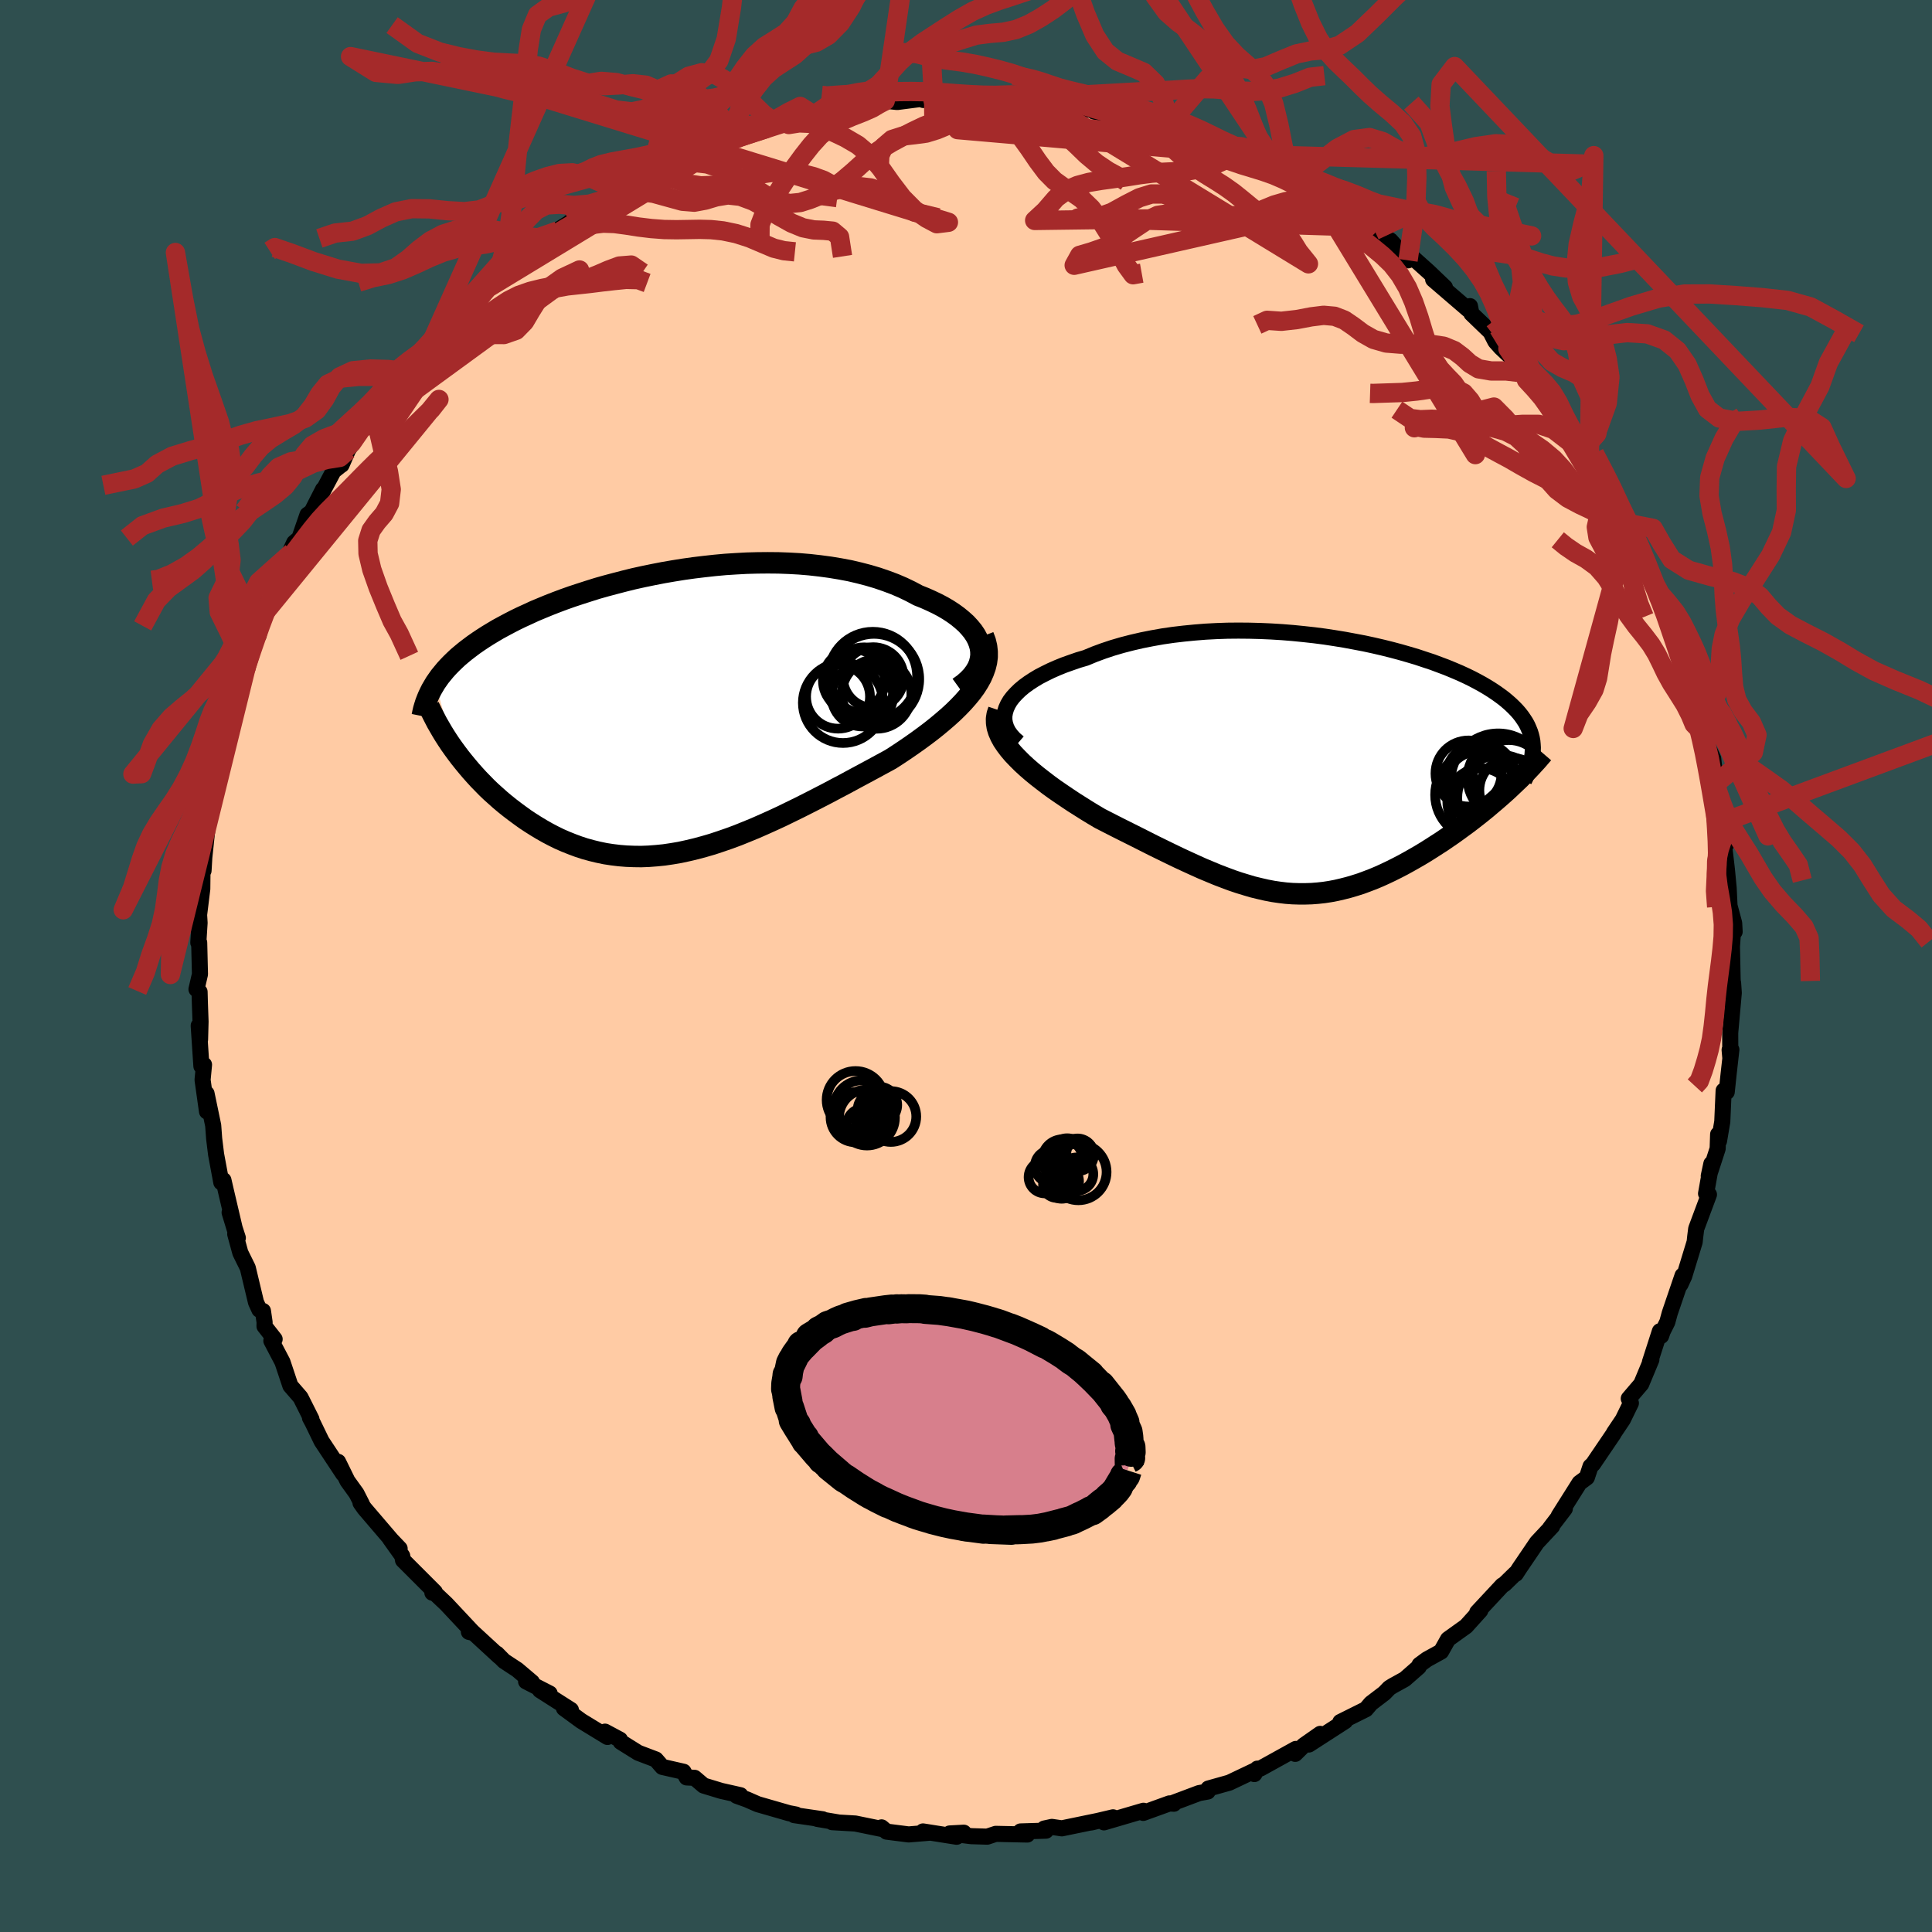 
  <svg viewBox="-100 -100 200 200" xmlns="http://www.w3.org/2000/svg" width="500" height="500" id="face-svg">
    <defs>
      <clipPath id="leftEyeClipPath">
        <polyline points="31.85,-6.74 31.73,-7.16 31.56,-7.58 31.34,-7.99 31.07,-8.39 30.75,-8.78 30.39,-9.17 29.98,-9.54 29.53,-9.91 29.05,-10.26 28.53,-10.6 27.97,-10.93 27.38,-11.24 26.75,-11.54 26.1,-11.83 25.42,-12.1 24.65,-12.51 23.84,-12.9 23,-13.26 22.12,-13.59 21.22,-13.9 20.28,-14.18 19.32,-14.43 18.34,-14.66 17.33,-14.85 16.3,-15.02 15.26,-15.16 14.2,-15.28 13.13,-15.37 12.05,-15.43 10.96,-15.47 9.86,-15.48 8.76,-15.47 7.66,-15.44 6.56,-15.38 5.46,-15.31 4.37,-15.21 3.28,-15.09 2.2,-14.96 1.13,-14.81 0.07,-14.64 -0.97,-14.46 -2,-14.26 -3.02,-14.05 -4.02,-13.83 -4.99,-13.59 -5.95,-13.34 -6.89,-13.09 -7.81,-12.83 -8.7,-12.55 -9.57,-12.27 -10.42,-11.99 -11.24,-11.7 -12.04,-11.4 -12.81,-11.1 -13.56,-10.79 -14.28,-10.49 -14.97,-10.17 -15.65,-9.86 -16.29,-9.55 -16.91,-9.23 -17.51,-8.91 -18.08,-8.6 -18.62,-8.28 -19.15,-7.96 -19.65,-7.64 -20.13,-7.32 -20.59,-7 -21.03,-6.67 -21.45,-6.35 -21.85,-6.02 -22.23,-5.7 -22.58,-5.37 -22.92,-5.04 -23.24,-4.71 -23.54,-4.38 -23.82,-4.04 -24.09,-3.71 -24.33,-3.37 -24.56,-3.04 -22.68,3.78 -22.35,4.23 -22.01,4.68 -21.65,5.13 -21.28,5.58 -20.9,6.03 -20.5,6.48 -20.09,6.93 -19.66,7.37 -19.23,7.81 -18.78,8.24 -18.31,8.66 -17.84,9.08 -17.35,9.49 -16.85,9.89 -16.34,10.28 -15.81,10.67 -15.27,11.06 -14.71,11.43 -14.14,11.79 -13.56,12.14 -12.96,12.48 -12.35,12.8 -11.72,13.11 -11.08,13.39 -10.43,13.65 -9.76,13.9 -9.09,14.12 -8.4,14.31 -7.7,14.48 -6.98,14.63 -6.26,14.74 -5.52,14.83 -4.78,14.89 -4.02,14.92 -3.25,14.93 -2.47,14.9 -1.68,14.84 -0.88,14.76 -0.07,14.64 0.75,14.5 1.58,14.32 2.42,14.12 3.27,13.89 4.13,13.64 5,13.35 5.87,13.05 6.76,12.72 7.65,12.36 8.55,11.99 9.46,11.59 10.37,11.18 11.3,10.75 12.22,10.3 13.16,9.84 14.09,9.37 15.03,8.89 15.98,8.4 16.92,7.9 17.87,7.4 18.81,6.89 19.76,6.38 20.69,5.88 21.63,5.37 22.55,4.87 23.28,4.4 24,3.92 24.7,3.44 25.38,2.96 26.05,2.47 26.7,1.98 27.33,1.48 27.93,0.98 28.51,0.48 29.06,-0.02 29.58,-0.53 30.07,-1.04 30.52,-1.55 30.94,-2.06 31.32,-2.58" />
      </clipPath>
      <clipPath id="rightEyeClipPath">
        <polyline points="-32.17,-6.44 -31.94,-6.83 -31.65,-7.21 -31.31,-7.58 -30.93,-7.95 -30.5,-8.31 -30.02,-8.66 -29.5,-9 -28.95,-9.33 -28.35,-9.64 -27.72,-9.95 -27.06,-10.24 -26.37,-10.52 -25.64,-10.78 -24.89,-11.04 -24.11,-11.27 -23.22,-11.64 -22.3,-11.98 -21.34,-12.3 -20.35,-12.59 -19.34,-12.85 -18.3,-13.09 -17.24,-13.3 -16.17,-13.49 -15.07,-13.65 -13.96,-13.78 -12.84,-13.89 -11.72,-13.98 -10.58,-14.04 -9.44,-14.08 -8.3,-14.09 -7.16,-14.08 -6.03,-14.05 -4.9,-14 -3.77,-13.93 -2.66,-13.84 -1.56,-13.73 -0.47,-13.61 0.61,-13.47 1.66,-13.31 2.7,-13.14 3.72,-12.95 4.72,-12.76 5.69,-12.55 6.64,-12.33 7.56,-12.1 8.46,-11.86 9.33,-11.61 10.17,-11.36 10.98,-11.09 11.77,-10.83 12.52,-10.55 13.24,-10.28 13.94,-9.99 14.6,-9.71 15.23,-9.42 15.83,-9.13 16.4,-8.83 16.93,-8.54 17.44,-8.24 17.92,-7.94 18.37,-7.64 18.79,-7.34 19.19,-7.04 19.56,-6.73 19.9,-6.43 20.22,-6.12 20.51,-5.82 20.78,-5.51 21.02,-5.2 21.24,-4.88 21.44,-4.57 21.61,-4.25 21.75,-3.93 21.88,-3.61 21.98,-3.29 22.06,-2.97 22.12,-2.64 22.15,-2.31 22.17,-1.98 19.63,2.34 19.2,2.73 18.76,3.12 18.31,3.51 17.85,3.9 17.38,4.3 16.9,4.69 16.41,5.08 15.91,5.47 15.4,5.86 14.88,6.24 14.36,6.62 13.83,7 13.29,7.37 12.75,7.74 12.19,8.1 11.63,8.46 11.06,8.82 10.48,9.17 9.89,9.51 9.29,9.85 8.69,10.18 8.09,10.49 7.47,10.8 6.86,11.09 6.24,11.37 5.62,11.63 4.99,11.87 4.37,12.1 3.74,12.3 3.1,12.49 2.47,12.65 1.83,12.8 1.2,12.92 0.55,13.02 -0.09,13.09 -0.74,13.14 -1.39,13.16 -2.04,13.16 -2.7,13.14 -3.37,13.09 -4.04,13.01 -4.72,12.91 -5.4,12.78 -6.1,12.62 -6.8,12.45 -7.51,12.24 -8.23,12.02 -8.97,11.77 -9.72,11.49 -10.48,11.2 -11.25,10.88 -12.04,10.55 -12.84,10.19 -13.65,9.82 -14.49,9.43 -15.34,9.02 -16.2,8.6 -17.08,8.17 -17.97,7.72 -18.88,7.26 -19.8,6.8 -20.74,6.33 -21.68,5.85 -22.64,5.36 -23.33,4.95 -24.02,4.53 -24.7,4.1 -25.38,3.67 -26.04,3.23 -26.69,2.79 -27.33,2.35 -27.95,1.9 -28.55,1.44 -29.13,0.99 -29.69,0.53 -30.22,0.07 -30.72,-0.39 -31.19,-0.86 -31.63,-1.32" />
      </clipPath>
      <filter id="fuzzy">
        <feTurbulence id="turbulence" baseFrequency="0.05" numOctaves="3" type="noise" result="noise" />
        <feDisplacementMap in="SourceGraphic" in2="noise" scale="2" />
      </filter>
      <linearGradient id="rainbowGradient" x1="0%" y1="0%" x2="100%" y2="0%">
        <stop offset="0%" style="stop-color: rgb(145, 85, 61); stop-opacity: 1" />
        <stop offset="50%" style="stop-color: rgb(220, 20, 60); stop-opacity: 1" />
        <stop offset="100%" style="stop-color: rgb(192, 192, 192); stop-opacity: 1" />
      </linearGradient>
    </defs>
    <rect x="-100" y="-100" width="100%" height="100%" fill="rgb(47, 79, 79)" />
    <polyline id="faceContour" points="79.36,1.4 79.46,2.69 79.41,1.76 79.48,2.78 79.11,6.92 79.12,9.47 79.05,8.68 79.23,8.66 78.95,11.14 78.75,13.04 78.43,12.9 78.29,16.11 77.95,18.12 77.86,17.43 77.81,18.91 76.89,21.74 77.16,20.47 76.61,23.56 76.91,23.66 75.59,27.2 75.49,28 75.43,28.57 74.35,32.11 73.96,32.96 74.18,32.04 72.85,35.94 72.6,36.86 72.12,37.82 71.96,38.29 71.83,37.81 70.8,41.01 70.95,40.75 69.9,43.27 68.61,44.78 68.83,45.25 68,46.95 67.08,48.32 67.01,48.46 64.9,51.57 64.65,51.8 64.27,52.95 63.51,53.51 61.36,56.92 61.99,56.18 60.47,58.17 60.68,57.99 59.1,59.68 57.52,62.01 57.38,62.21 56.92,62.92 56.86,62.9 55.74,63.99 55.52,64.12 52.92,66.91 53.24,66.72 51.77,68.35 49.9,69.69 49.18,70.97 47.71,71.78 46.95,72.34 46.87,72.56 45.42,73.83 44.17,74.52 43.82,74.74 43.31,75.27 41.92,76.33 41.4,76.94 38.75,78.26 39.25,78.17 35.5,80.59 36.67,79.49 34.97,80.68 34.08,81.56 34.14,81.05 30.49,83.07 30.16,83.09 29.85,83.65 30.14,83.17 27.26,84.54 25.09,85.15 25.02,85.46 24.13,85.62 21.31,86.68 21.52,86.72 21.06,86.69 18.35,87.67 18.37,87.45 14.28,88.65 15.22,88.13 12.97,88.66 13.6,88.51 9.92,89.27 8.89,89.12 8.1,89.29 8.28,89.51 5.65,89.59 6.35,89.91 3.08,89.84 2.2,90.13 0.55,90.08 -1.69,89.8 -0.23,89.72 -0.97,90.14 -4.45,89.59 -3.87,89.73 -5.94,89.9 -8.22,89.61 -8.74,89.17 -8.73,89.33 -11.46,88.77 -13.86,88.63 -13.27,88.65 -15.4,88.29 -14.84,88.33 -17.79,87.9 -17.6,87.84 -18.33,87.7 -21.56,86.77 -22.68,86.28 -23.74,85.9 -23.35,85.84 -25.35,85.39 -27.16,84.84 -28.1,84.04 -28.92,84 -29.24,83.41 -31.44,82.91 -32.11,82.14 -33.93,81.45 -35.74,80.32 -35.82,80.09 -37.37,79.26 -37.11,79.81 -39.83,78.15 -41.62,76.84 -40.9,77.01 -44.1,74.97 -43.1,75.31 -45.54,74.06 -44.93,74.14 -46.45,72.85 -47.82,71.95 -48.57,71.19 -48.31,71.49 -51.21,68.82 -51.46,68.93 -50.99,69.04 -53.8,66.04 -55.07,64.84 -55.24,64.88 -54.98,64.81 -58.28,61.51 -58.36,61.07 -59.63,59.29 -58.63,60.31 -59.49,59.41 -62.27,56.16 -62.68,55.58 -62.54,55.7 -63.1,54.6 -64.03,53.31 -65,51.33 -64.47,52.58 -66.71,49.19 -67.65,47.25 -67.91,46.77 -67.76,46.91 -68.89,44.66 -69.94,43.45 -70.76,40.99 -71.91,38.8 -71.57,38.63 -72.62,37.29 -72.61,36.88 -72.78,35.71 -73.15,35.58 -73.5,34.81 -74.35,31.25 -75.12,29.69 -75.65,27.75 -75.38,28.15 -76.23,25.52 -75.62,27.52 -76.61,23.3 -76.87,22.17 -77.09,22.4 -77.63,19.5 -77.83,17.87 -77.93,16.51 -78.62,13.2 -78.57,15.06 -79.03,11.79 -78.88,10.22 -79.15,10.37 -79.43,6.18 -79.29,7.61 -79.24,5.76 -79.31,3.79 -79.34,2.68 -79.66,2.41 -79.3,0.85 -79.38,-2.42 -79.47,-2.41 -79.34,-4.47 -79.39,-5.3 -79.06,-7.98 -79.04,-9.79 -78.93,-9.87 -78.85,-11.24 -78.6,-13.6 -78.38,-15.32 -78.69,-14.06 -77.9,-17.95 -77.91,-17.21 -77.64,-19.3 -77.16,-20.95 -76.48,-24.21 -76.34,-25.25 -76.2,-25.71 -76.06,-26.84 -76.01,-25.77 -75.09,-29.75 -74.62,-30.5 -74.55,-30.8 -73.34,-34.75 -73.22,-34.24 -72.87,-36.44 -72.37,-36.9 -71.73,-38.64 -71.27,-39.71 -69.77,-42.82 -71.06,-40.55 -69.54,-43.83 -69.01,-44.28 -68.17,-46.71 -67.74,-47.02 -66.56,-49.33 -67.37,-47.66 -65.47,-51.24 -64.73,-51.83 -64.64,-51.88 -63.98,-53.4 -62.21,-56.14 -62.23,-55.83 -61.34,-56.86 -61.17,-57.8 -58.84,-60.44 -58.87,-60.77 -57.73,-62.06 -58.34,-61.05 -56.31,-63.36 -55.28,-64.69 -54.89,-65.14 -53.19,-66.82 -52.75,-67.31 -51.46,-68.47 -50.11,-69.81 -49,-70.91 -48.33,-71.42 -48.09,-71.57 -45.7,-73.56 -45.17,-74.07 -44.85,-74.49 -42.25,-76.1 -43.53,-75.4 -40.23,-77.45 -40.98,-77.03 -38.69,-78.37 -37.36,-79.35 -37.09,-79.45 -37.37,-79.66 -34.81,-81.05 -35.05,-80.56 -32.63,-81.83 -29.93,-83.03 -30.33,-83.04 -30.02,-83.06 -28.64,-83.84 -27.58,-84.48 -24.5,-85.4 -23.55,-85.8 -23.61,-85.7 -22.04,-86.27 -20.76,-86.66 -18.4,-87.35 -19.9,-87.13 -16.15,-87.98 -16.01,-88.25 -14.67,-88.46 -15.37,-88.33 -12.09,-88.76 -9.63,-89.34 -9.65,-89.07 -9.32,-89.18 -8.36,-89.57 -7.12,-89.44 -3.35,-89.93 -4.42,-89.65 -2.12,-89.72 -1.9,-89.74 -0.9,-90.04 2.06,-89.87 2.87,-89.74 3.86,-89.97 4.8,-89.83 7.25,-89.55 8.04,-89.44 8.23,-89.3 9.29,-89.28 10.89,-89.04 11.06,-89.01 13.66,-88.46 13.25,-88.45 15.51,-87.97 17.75,-87.59 17.87,-87.52 21.01,-86.82 20.52,-86.53 21.9,-86.33 23.2,-86.02 26.12,-84.99 26.03,-84.97 27.01,-84.33 28.7,-84.02 28.93,-83.34 31.42,-82.64 31.5,-82.52 32.92,-81.79 33.59,-81.13 35.5,-80.39 34.96,-80.71 36.3,-79.9 36.45,-80.06 38.39,-78.71 41.55,-76.49 39.98,-77.49 43.29,-75.54 42.29,-76.14 43.95,-75.1 45.76,-73.05 45.52,-73.99 47.92,-71.84 49.58,-70.25 48.36,-71.07 51.99,-67.95 52.17,-68.31 52.32,-67.54 54.51,-65.43 54.29,-65.65 54.8,-64.65 55.35,-64.03 57.13,-62.35 57.7,-61.63 57.99,-61.39 59.51,-59.75 60.55,-58.11 59.98,-58.87 60.93,-57.84 62.94,-55 64.53,-52.62 64.03,-53.68 65,-51.7 66.41,-49.62 67.33,-47.67 67.23,-48.42 67.48,-47.43 68.62,-45.46 68.4,-45.84 69.62,-43.66 69.6,-43.42 71.34,-39.52 71.7,-38.46 72.2,-37.17 72.77,-36.42 73.34,-34.57 73.7,-33.32 73.69,-33.12 74.63,-31 74.51,-31.38 75.04,-29.35 75.84,-27.45 76.24,-25.25 75.87,-26.42 76.58,-23.81 76.78,-22.72 77.35,-21.46 77.63,-18.9 77.59,-18.45 78.07,-16.64 78.5,-14.79 78.82,-12.79 78.5,-12.27 78.66,-10.92 78.77,-9.97 78.95,-8.08 79.04,-6.23 79.52,-4.44 79.57,-3.55 79.41,-3.7 79.29,-2.02 79.36,1.4 79.46,2.69" fill="rgb(255, 203, 164)" stroke="black" stroke-width="1.667" stroke-linejoin="round" filter="url(#fuzzy)" />
    <g transform="translate(36.51 -20.63)">
      <polyline id="rightCountour" points="-32.17,-6.44 -31.94,-6.83 -31.65,-7.21 -31.31,-7.58 -30.93,-7.95 -30.5,-8.31 -30.02,-8.66 -29.5,-9 -28.95,-9.33 -28.35,-9.64 -27.72,-9.95 -27.06,-10.24 -26.37,-10.52 -25.64,-10.78 -24.89,-11.04 -24.11,-11.27 -23.22,-11.64 -22.3,-11.98 -21.34,-12.3 -20.35,-12.59 -19.34,-12.85 -18.3,-13.09 -17.24,-13.3 -16.17,-13.49 -15.07,-13.65 -13.96,-13.78 -12.84,-13.89 -11.72,-13.98 -10.58,-14.04 -9.44,-14.08 -8.3,-14.09 -7.16,-14.08 -6.03,-14.05 -4.9,-14 -3.77,-13.93 -2.66,-13.84 -1.56,-13.73 -0.47,-13.61 0.61,-13.47 1.66,-13.31 2.7,-13.14 3.72,-12.95 4.72,-12.76 5.69,-12.55 6.64,-12.33 7.56,-12.1 8.46,-11.86 9.33,-11.61 10.17,-11.36 10.98,-11.09 11.77,-10.83 12.52,-10.55 13.24,-10.28 13.94,-9.99 14.6,-9.71 15.23,-9.42 15.83,-9.13 16.4,-8.83 16.93,-8.54 17.44,-8.24 17.92,-7.94 18.37,-7.64 18.79,-7.34 19.19,-7.04 19.56,-6.73 19.9,-6.43 20.22,-6.12 20.51,-5.82 20.78,-5.51 21.02,-5.2 21.24,-4.88 21.44,-4.57 21.61,-4.25 21.75,-3.93 21.88,-3.61 21.98,-3.29 22.06,-2.97 22.12,-2.64 22.15,-2.31 22.17,-1.98 19.63,2.34 19.2,2.73 18.76,3.12 18.31,3.51 17.85,3.9 17.38,4.3 16.9,4.69 16.41,5.08 15.91,5.47 15.4,5.86 14.88,6.24 14.36,6.62 13.83,7 13.29,7.37 12.75,7.74 12.19,8.1 11.63,8.46 11.06,8.82 10.48,9.17 9.89,9.51 9.29,9.85 8.69,10.18 8.09,10.49 7.47,10.8 6.86,11.09 6.24,11.37 5.62,11.63 4.99,11.87 4.37,12.1 3.74,12.3 3.1,12.49 2.47,12.65 1.83,12.8 1.2,12.92 0.55,13.02 -0.09,13.09 -0.74,13.14 -1.39,13.16 -2.04,13.16 -2.7,13.14 -3.37,13.09 -4.04,13.01 -4.72,12.91 -5.4,12.78 -6.1,12.62 -6.8,12.45 -7.51,12.24 -8.23,12.02 -8.97,11.77 -9.72,11.49 -10.48,11.2 -11.25,10.88 -12.04,10.55 -12.84,10.19 -13.65,9.82 -14.49,9.43 -15.34,9.02 -16.2,8.6 -17.08,8.17 -17.97,7.72 -18.88,7.26 -19.8,6.8 -20.74,6.33 -21.68,5.85 -22.64,5.36 -23.33,4.95 -24.02,4.53 -24.7,4.1 -25.38,3.67 -26.04,3.23 -26.69,2.79 -27.33,2.35 -27.95,1.9 -28.55,1.44 -29.13,0.99 -29.69,0.53 -30.22,0.07 -30.72,-0.39 -31.19,-0.86 -31.63,-1.32" fill="white" stroke="white" stroke-width="0" stroke-linejoin="round" filter="url(#fuzzy)" />
    </g>
    <g transform="translate(-30.37 -26.26)">
      <polyline id="leftCountour" points="31.85,-6.74 31.73,-7.16 31.56,-7.58 31.34,-7.99 31.07,-8.39 30.75,-8.78 30.39,-9.17 29.98,-9.54 29.53,-9.91 29.05,-10.26 28.53,-10.6 27.97,-10.93 27.38,-11.24 26.75,-11.54 26.1,-11.83 25.42,-12.1 24.65,-12.51 23.84,-12.9 23,-13.26 22.12,-13.59 21.22,-13.9 20.28,-14.18 19.32,-14.43 18.34,-14.66 17.33,-14.85 16.3,-15.02 15.26,-15.16 14.2,-15.28 13.13,-15.37 12.05,-15.43 10.96,-15.47 9.86,-15.48 8.76,-15.47 7.66,-15.44 6.56,-15.38 5.46,-15.31 4.37,-15.21 3.28,-15.09 2.2,-14.96 1.13,-14.81 0.07,-14.64 -0.97,-14.46 -2,-14.26 -3.02,-14.05 -4.02,-13.83 -4.99,-13.59 -5.95,-13.34 -6.89,-13.09 -7.81,-12.83 -8.7,-12.55 -9.57,-12.27 -10.42,-11.99 -11.24,-11.7 -12.04,-11.4 -12.81,-11.1 -13.56,-10.79 -14.28,-10.49 -14.97,-10.17 -15.65,-9.86 -16.29,-9.55 -16.91,-9.23 -17.51,-8.91 -18.08,-8.6 -18.62,-8.28 -19.15,-7.96 -19.65,-7.64 -20.13,-7.32 -20.59,-7 -21.03,-6.67 -21.45,-6.35 -21.85,-6.02 -22.23,-5.7 -22.58,-5.37 -22.92,-5.04 -23.24,-4.71 -23.54,-4.38 -23.82,-4.04 -24.09,-3.71 -24.33,-3.37 -24.56,-3.04 -22.68,3.78 -22.35,4.23 -22.01,4.68 -21.65,5.13 -21.28,5.58 -20.9,6.03 -20.5,6.48 -20.09,6.93 -19.66,7.37 -19.23,7.81 -18.78,8.24 -18.31,8.66 -17.84,9.08 -17.35,9.49 -16.85,9.89 -16.34,10.28 -15.81,10.67 -15.27,11.06 -14.71,11.43 -14.14,11.79 -13.56,12.14 -12.96,12.48 -12.35,12.8 -11.72,13.11 -11.08,13.39 -10.43,13.65 -9.76,13.9 -9.09,14.12 -8.4,14.31 -7.7,14.48 -6.98,14.63 -6.26,14.74 -5.52,14.83 -4.78,14.89 -4.02,14.92 -3.25,14.93 -2.47,14.9 -1.68,14.84 -0.88,14.76 -0.07,14.64 0.75,14.5 1.58,14.32 2.42,14.12 3.27,13.89 4.13,13.64 5,13.35 5.87,13.05 6.76,12.72 7.65,12.36 8.55,11.99 9.46,11.59 10.37,11.18 11.3,10.75 12.22,10.3 13.16,9.84 14.09,9.37 15.03,8.89 15.98,8.4 16.92,7.9 17.87,7.4 18.81,6.89 19.76,6.38 20.69,5.88 21.63,5.37 22.55,4.87 23.28,4.4 24,3.92 24.7,3.44 25.38,2.96 26.05,2.47 26.7,1.98 27.33,1.48 27.93,0.98 28.51,0.48 29.06,-0.02 29.58,-0.53 30.07,-1.04 30.52,-1.55 30.94,-2.06 31.32,-2.58" fill="white" stroke="white" stroke-width="0" stroke-linejoin="round" filter="url(#fuzzy)" />
    </g>
    <g transform="translate(36.51 -20.63)">
      <polyline id="rightUpper" points="-31.08,-2.5 -31.51,-2.87 -31.86,-3.26 -32.14,-3.65 -32.34,-4.05 -32.47,-4.45 -32.54,-4.85 -32.54,-5.25 -32.47,-5.65 -32.35,-6.04 -32.17,-6.44 -31.94,-6.83 -31.65,-7.21 -31.31,-7.58 -30.93,-7.95 -30.5,-8.31 -30.02,-8.66 -29.5,-9 -28.95,-9.33 -28.35,-9.64 -27.72,-9.95 -27.06,-10.24 -26.37,-10.52 -25.64,-10.78 -24.89,-11.04 -24.11,-11.27 -23.22,-11.64 -22.3,-11.98 -21.34,-12.3 -20.35,-12.59 -19.34,-12.85 -18.3,-13.09 -17.24,-13.3 -16.17,-13.49 -15.07,-13.65 -13.96,-13.78 -12.84,-13.89 -11.72,-13.98 -10.58,-14.04 -9.44,-14.08 -8.3,-14.09 -7.16,-14.08 -6.03,-14.05 -4.9,-14 -3.77,-13.93 -2.66,-13.84 -1.56,-13.73 -0.47,-13.61 0.61,-13.47 1.66,-13.31 2.7,-13.14 3.72,-12.95 4.72,-12.76 5.69,-12.55 6.64,-12.33 7.56,-12.1 8.46,-11.86 9.33,-11.61 10.17,-11.36 10.98,-11.09 11.77,-10.83 12.52,-10.55 13.24,-10.28 13.94,-9.99 14.6,-9.71 15.23,-9.42 15.83,-9.13 16.4,-8.83 16.93,-8.54 17.44,-8.24 17.92,-7.94 18.37,-7.64 18.79,-7.34 19.19,-7.04 19.56,-6.73 19.9,-6.43 20.22,-6.12 20.51,-5.82 20.78,-5.51 21.02,-5.2 21.24,-4.88 21.44,-4.57 21.61,-4.25 21.75,-3.93 21.88,-3.61 21.98,-3.29 22.06,-2.97 22.12,-2.64 22.15,-2.31 22.17,-1.98 22.16,-1.65 22.14,-1.31 22.09,-0.98 22.03,-0.64 21.94,-0.3 21.84,0.05 21.72,0.39 21.58,0.74 21.43,1.09 21.26,1.44" fill="none" stroke="black" stroke-width="1.667" stroke-linejoin="round" filter="url(#fuzzy)" />
      <polyline id="rightLower" points="-33.13,-5.85 -33.28,-5.41 -33.35,-4.97 -33.34,-4.52 -33.27,-4.07 -33.13,-3.62 -32.93,-3.16 -32.68,-2.7 -32.37,-2.24 -32.02,-1.78 -31.63,-1.32 -31.19,-0.86 -30.72,-0.39 -30.22,0.07 -29.69,0.53 -29.13,0.99 -28.55,1.44 -27.95,1.9 -27.33,2.35 -26.69,2.79 -26.04,3.23 -25.38,3.67 -24.7,4.1 -24.02,4.53 -23.33,4.95 -22.64,5.36 -21.68,5.85 -20.74,6.33 -19.8,6.8 -18.88,7.26 -17.97,7.72 -17.08,8.17 -16.2,8.6 -15.34,9.02 -14.49,9.43 -13.65,9.82 -12.84,10.19 -12.04,10.55 -11.25,10.88 -10.48,11.2 -9.72,11.49 -8.97,11.77 -8.23,12.02 -7.51,12.24 -6.8,12.45 -6.1,12.62 -5.4,12.78 -4.72,12.91 -4.04,13.01 -3.37,13.09 -2.7,13.14 -2.04,13.16 -1.39,13.16 -0.74,13.14 -0.09,13.09 0.55,13.02 1.2,12.92 1.83,12.8 2.47,12.65 3.1,12.49 3.74,12.3 4.37,12.1 4.99,11.87 5.62,11.63 6.24,11.37 6.86,11.09 7.47,10.8 8.09,10.49 8.69,10.18 9.29,9.85 9.89,9.51 10.48,9.17 11.06,8.82 11.63,8.46 12.19,8.1 12.75,7.74 13.29,7.37 13.83,7 14.36,6.62 14.88,6.24 15.4,5.86 15.91,5.47 16.41,5.08 16.9,4.69 17.38,4.3 17.85,3.9 18.31,3.51 18.76,3.12 19.2,2.73 19.63,2.34 20.04,1.95 20.44,1.57 20.84,1.19 21.21,0.81 21.58,0.43 21.93,0.06 22.27,-0.31 22.6,-0.67 22.91,-1.03 23.22,-1.39" fill="none" stroke="black" stroke-width="2.222" stroke-linejoin="round" filter="url(#fuzzy)" />
      <circle r="4.216" cx="19.624" cy="1.191" stroke="black" fill="none" stroke-width="1.0" filter="url(#fuzzy)" clip-path="url(#rightEyeClipPath)" /><circle r="3.42" cx="15.509" cy="0.701" stroke="black" fill="none" stroke-width="1.0" filter="url(#fuzzy)" clip-path="url(#rightEyeClipPath)" /><circle r="3.474" cx="16.789" cy="3.636" stroke="black" fill="none" stroke-width="1.0" filter="url(#fuzzy)" clip-path="url(#rightEyeClipPath)" /><circle r="4.5" cx="16.554" cy="2.916" stroke="black" fill="none" stroke-width="1.0" filter="url(#fuzzy)" clip-path="url(#rightEyeClipPath)" /><circle r="3.632" cx="16.769" cy="1.161" stroke="black" fill="none" stroke-width="1.0" filter="url(#fuzzy)" clip-path="url(#rightEyeClipPath)" /><circle r="4.458" cx="18.804" cy="3.241" stroke="black" fill="none" stroke-width="1.0" filter="url(#fuzzy)" clip-path="url(#rightEyeClipPath)" /><circle r="3.578" cx="16.654" cy="1.951" stroke="black" fill="none" stroke-width="1.0" filter="url(#fuzzy)" clip-path="url(#rightEyeClipPath)" /><circle r="3.346" cx="19.979" cy="2.436" stroke="black" fill="none" stroke-width="1.0" filter="url(#fuzzy)" clip-path="url(#rightEyeClipPath)" /><circle r="3.726" cx="19.689" cy="0.966" stroke="black" fill="none" stroke-width="1.0" filter="url(#fuzzy)" clip-path="url(#rightEyeClipPath)" /><circle r="4.914" cx="18.584" cy="1.466" stroke="black" fill="none" stroke-width="1.0" filter="url(#fuzzy)" clip-path="url(#rightEyeClipPath)" />
      </g>
    <g transform="translate(-30.37 -26.26)">
      <polyline id="leftUpper" points="29.63,-2.57 30.17,-2.96 30.62,-3.36 31.01,-3.77 31.32,-4.19 31.57,-4.61 31.75,-5.04 31.86,-5.47 31.92,-5.89 31.91,-6.32 31.85,-6.74 31.73,-7.16 31.56,-7.58 31.34,-7.99 31.07,-8.39 30.75,-8.78 30.39,-9.17 29.98,-9.54 29.53,-9.91 29.05,-10.26 28.53,-10.6 27.97,-10.93 27.38,-11.24 26.75,-11.54 26.1,-11.83 25.42,-12.1 24.65,-12.51 23.84,-12.9 23,-13.26 22.12,-13.59 21.22,-13.9 20.28,-14.18 19.32,-14.43 18.34,-14.66 17.33,-14.85 16.3,-15.02 15.26,-15.16 14.2,-15.28 13.13,-15.37 12.05,-15.43 10.96,-15.47 9.86,-15.48 8.76,-15.47 7.66,-15.44 6.56,-15.38 5.46,-15.31 4.37,-15.21 3.28,-15.09 2.2,-14.96 1.13,-14.81 0.07,-14.64 -0.97,-14.46 -2,-14.26 -3.02,-14.05 -4.02,-13.83 -4.99,-13.59 -5.95,-13.34 -6.89,-13.09 -7.81,-12.83 -8.7,-12.55 -9.57,-12.27 -10.42,-11.99 -11.24,-11.7 -12.04,-11.4 -12.81,-11.1 -13.56,-10.79 -14.28,-10.49 -14.97,-10.17 -15.65,-9.86 -16.29,-9.55 -16.91,-9.23 -17.51,-8.91 -18.08,-8.6 -18.62,-8.28 -19.15,-7.96 -19.65,-7.64 -20.13,-7.32 -20.59,-7 -21.03,-6.67 -21.45,-6.35 -21.85,-6.02 -22.23,-5.7 -22.58,-5.37 -22.92,-5.04 -23.24,-4.71 -23.54,-4.38 -23.82,-4.04 -24.09,-3.71 -24.33,-3.37 -24.56,-3.04 -24.76,-2.7 -24.96,-2.36 -25.13,-2.02 -25.29,-1.68 -25.43,-1.34 -25.56,-1 -25.67,-0.65 -25.77,-0.31 -25.85,0.04 -25.92,0.39" fill="none" stroke="black" stroke-width="2.222" stroke-linejoin="round" filter="url(#fuzzy)" />
      <polyline id="leftLower" points="32.16,-7.91 32.37,-7.36 32.5,-6.81 32.56,-6.27 32.56,-5.73 32.49,-5.2 32.36,-4.67 32.17,-4.14 31.94,-3.62 31.65,-3.1 31.32,-2.58 30.94,-2.06 30.52,-1.55 30.07,-1.04 29.58,-0.53 29.06,-0.02 28.51,0.48 27.93,0.98 27.33,1.48 26.7,1.98 26.05,2.47 25.38,2.96 24.7,3.44 24,3.92 23.28,4.4 22.55,4.87 21.63,5.37 20.69,5.88 19.76,6.38 18.81,6.89 17.87,7.4 16.92,7.9 15.98,8.4 15.03,8.89 14.09,9.37 13.16,9.84 12.22,10.3 11.3,10.75 10.37,11.18 9.46,11.59 8.55,11.99 7.65,12.36 6.76,12.72 5.87,13.05 5,13.35 4.13,13.64 3.27,13.89 2.42,14.12 1.58,14.32 0.75,14.5 -0.07,14.64 -0.88,14.76 -1.68,14.84 -2.47,14.9 -3.25,14.93 -4.02,14.92 -4.78,14.89 -5.52,14.83 -6.26,14.74 -6.98,14.63 -7.7,14.48 -8.4,14.31 -9.09,14.12 -9.76,13.9 -10.43,13.65 -11.08,13.39 -11.72,13.11 -12.35,12.8 -12.96,12.48 -13.56,12.14 -14.14,11.79 -14.71,11.43 -15.27,11.06 -15.81,10.67 -16.34,10.28 -16.85,9.89 -17.35,9.49 -17.84,9.08 -18.31,8.66 -18.78,8.24 -19.23,7.81 -19.66,7.37 -20.09,6.93 -20.5,6.48 -20.9,6.03 -21.28,5.58 -21.65,5.13 -22.01,4.68 -22.35,4.23 -22.68,3.78 -23,3.33 -23.3,2.88 -23.59,2.43 -23.86,1.99 -24.12,1.54 -24.37,1.11 -24.6,0.67 -24.82,0.24 -25.03,-0.18 -25.23,-0.6" fill="none" stroke="black" stroke-width="2.222" stroke-linejoin="round" filter="url(#fuzzy)" />
      <circle r="3.308" cx="17.124" cy="-1.618" stroke="black" fill="none" stroke-width="1.0" filter="url(#fuzzy)" clip-path="url(#leftEyeClipPath)" /><circle r="3.14" cx="20.774" cy="-3.603" stroke="black" fill="none" stroke-width="1.0" filter="url(#fuzzy)" clip-path="url(#leftEyeClipPath)" /><circle r="3.186" cx="19.634" cy="-1.723" stroke="black" fill="none" stroke-width="1.0" filter="url(#fuzzy)" clip-path="url(#leftEyeClipPath)" /><circle r="3.594" cx="19.464" cy="-2.978" stroke="black" fill="none" stroke-width="1.0" filter="url(#fuzzy)" clip-path="url(#leftEyeClipPath)" /><circle r="3.424" cx="19.824" cy="-3.303" stroke="black" fill="none" stroke-width="1.0" filter="url(#fuzzy)" clip-path="url(#leftEyeClipPath)" /><circle r="4.158" cx="17.639" cy="-0.983" stroke="black" fill="none" stroke-width="1.0" filter="url(#fuzzy)" clip-path="url(#leftEyeClipPath)" /><circle r="4.582" cx="20.724" cy="-3.758" stroke="black" fill="none" stroke-width="1.0" filter="url(#fuzzy)" clip-path="url(#leftEyeClipPath)" /><circle r="4.684" cx="20.844" cy="-3.438" stroke="black" fill="none" stroke-width="1.0" filter="url(#fuzzy)" clip-path="url(#leftEyeClipPath)" /><circle r="3.598" cx="21.119" cy="-1.898" stroke="black" fill="none" stroke-width="1.0" filter="url(#fuzzy)" clip-path="url(#leftEyeClipPath)" /><circle r="3.212" cx="18.769" cy="-3.298" stroke="black" fill="none" stroke-width="1.0" filter="url(#fuzzy)" clip-path="url(#leftEyeClipPath)" />
    </g>
    <g id="hairs">
      <polyline points="16.58,-81.19 15.91,-81.64 14.72,-82.29 13.54,-83.08 12.47,-83.98 11.49,-84.93 10.55,-85.81 9.65,-86.55 8.74,-87.12 7.81,-87.54 6.82,-87.82 5.76,-88 4.62,-88.1 3.43,-88.19 2.18,-88.33 0.9,-88.56 -0.38,-88.86 -1.59,-89.15 -2.64,-89.41 -3.41,-89.63 -3.35,-89.93" fill="none" stroke="rgb(165, 42, 42)" stroke-width="2" stroke-linejoin="round" filter="url(#fuzzy)" /><polyline points="28.54,-112.51 26.76,-110.62 25.17,-109.71 23.51,-109.72 21.78,-109.89 19.96,-109.55 18.12,-108.44 16.3,-106.68 14.58,-104.66 12.99,-102.74 11.56,-101.16 10.25,-99.95 9.01,-99.01 7.77,-98.2 6.51,-97.49 5.19,-96.95 3.84,-96.66 2.46,-96.54 1.05,-96.36 -0.34,-95.93 -1.68,-95.5 -2.86,-95.67 -3.71,-95.98 -3.35,-89.93 -3.35,-89.93 -3.33,-87.9 -2.56,-87.91 -1.52,-88.41 -0.33,-88.77 0.95,-88.83 2.21,-88.58 3.42,-88 4.55,-87.11 5.59,-85.95 6.54,-84.63 7.43,-83.32 8.29,-82.17 9.16,-81.29 10.06,-80.64 11.01,-80.08 11.98,-79.4 12.97,-78.44 13.94,-77.15 14.9,-75.62 15.8,-74 16.6,-72.52 17.3,-71.56 18.19,-71.72" fill="none" stroke="rgb(165, 42, 42)" stroke-width="2" stroke-linejoin="round" filter="url(#fuzzy)" /><polyline points="-8.36,-89.57 -9.06,-89.19 -9.7,-88.81 -10.62,-88.4 -11.8,-87.94 -13.03,-87.41 -14.14,-86.76 -15.12,-85.95 -16.01,-84.97 -16.87,-83.88 -17.72,-82.72 -18.57,-81.51 -19.4,-80.24 -20.19,-78.99 -20.88,-77.89 -21.32,-76.75 -21.34,-74.37" fill="none" stroke="rgb(165, 42, 42)" stroke-width="2" stroke-linejoin="round" filter="url(#fuzzy)" /><polyline points="78.5,-14.79 78.37,-13.27 77.97,-12.06 77.71,-10.85 77.69,-9.56 77.86,-8.21 78.1,-6.86 78.3,-5.56 78.4,-4.29 78.38,-3.04 78.27,-1.78 78.12,-0.49 77.95,0.81 77.78,2.13 77.63,3.49 77.5,4.88 77.35,6.26 77.17,7.55 76.93,8.68 76.65,9.72 76.32,10.81 75.91,11.91 75.45,12.41" fill="none" stroke="rgb(165, 42, 42)" stroke-width="2" stroke-linejoin="round" filter="url(#fuzzy)" /><polyline points="13.24,-106.61 12.4,-105.2 11.17,-103.55 10,-102.52 8.84,-101.89 7.62,-101.38 6.3,-100.9 4.92,-100.44 3.5,-99.98 2.08,-99.46 0.68,-98.82 -0.68,-98.05 -1.98,-97.23 -3.24,-96.41 -4.48,-95.6 -5.72,-94.68 -6.93,-93.55 -8.06,-92.29 -9.08,-91.19 -10.04,-90.58 -11.19,-90.41 -12.88,-90.06 -15.37,-88.33 -16.01,-88.25 -17.16,-88.98 -18.37,-88.38 -19.47,-87.75 -20.59,-87.33 -21.76,-87.1 -22.95,-86.94 -24.17,-86.73 -25.42,-86.43 -26.68,-86.03 -27.93,-85.59 -29.13,-85.14 -30.28,-84.72 -31.43,-84.35 -32.66,-84.01 -33.99,-83.72 -35.36,-83.47 -36.67,-83.23 -37.78,-82.96 -38.62,-82.63 -39.33,-82.27 -40.42,-81.87" fill="none" stroke="rgb(165, 42, 42)" stroke-width="2" stroke-linejoin="round" filter="url(#fuzzy)" /><polyline points="-19.9,-87.13 -19.71,-87.27 -20.94,-88.16 -22.64,-89.81 -24.34,-91.35 -25.9,-92.26 -27.36,-92.47 -28.72,-92.1 -29.94,-91.33 -31.04,-90.35 -32.09,-89.39 -33.25,-88.69 -34.61,-88.42 -36.21,-88.61 -37.96,-89.16 -39.74,-89.89 -41.44,-90.61 -43.05,-91.25 -44.7,-91.87 -46.56,-92.6 -48.61,-93.36 -50.68,-93.63 -53.63,-92.91 -1.82,-76.99 -3.02,-76.84 -4.08,-77.4 -5.33,-78.27 -6.58,-79.53 -7.74,-81.05 -8.83,-82.6 -9.96,-83.94 -11.19,-84.98 -12.49,-85.74 -13.78,-86.35 -14.99,-86.87 -16.12,-87.23 -17.27,-87.28 -18.34,-87.11 -18.4,-87.35" fill="none" stroke="rgb(165, 42, 42)" stroke-width="2" stroke-linejoin="round" filter="url(#fuzzy)" /><polyline points="-40.98,-77.03 -39.22,-78.11 -38.1,-78.85 -37.27,-79.41 -36.46,-79.91 -35.5,-80.43 -34.4,-80.99 -33.22,-81.56 -32.04,-82.12 -30.94,-82.65 -29.89,-83.16 -28.84,-83.65 -27.69,-84.16 -26.45,-84.67 -25.18,-85.17 -24.01,-85.59 -22.98,-85.94 -21.95,-86.28 -20.76,-86.66 -48.19,-79.02 -47,-79.12 -45.78,-79.56 -44.63,-80.03 -43.48,-80.52 -42.3,-80.98 -41.14,-81.42 -40.03,-81.84 -38.96,-82.2 -37.88,-82.5 -36.71,-82.74 -35.47,-82.97 -34.17,-83.24 -32.89,-83.57 -31.68,-83.96 -30.58,-84.4 -29.51,-84.87 -28.33,-85.31 -26.93,-85.6 -25.37,-85.7 -24.07,-85.73 -23.61,-85.7 -23.55,-85.8 -26.17,-88.83 -28.85,-91.23 -30.52,-91.31 -31.73,-90.76 -33.02,-90.65 -34.54,-91.02 -36.19,-91.45 -37.77,-91.58 -39.19,-91.35 -40.47,-90.89 -41.68,-90.44 -42.95,-90.15 -44.36,-90.12 -45.96,-90.35 -47.73,-90.77 -49.61,-91.3 -51.52,-91.84 -53.43,-92.33 -55.26,-92.61 -57.01,-92.57 -58.81,-92.3 -61.09,-92.51 -63.71,-94.14 -23.55,-85.8 -25.48,-86.79 -27.85,-88.21 -29.93,-89.51 -31.65,-90.55 -33.12,-91.18 -34.48,-91.33 -35.88,-91.21 -37.43,-91.13 -39.12,-91.37 -40.87,-91.93 -42.59,-92.61 -44.2,-93.14 -45.71,-93.4 -47.24,-93.47 -48.89,-93.56 -50.66,-93.79 -52.51,-94.13 -54.47,-94.61 -56.77,-95.51 -59.41,-97.4" fill="none" stroke="rgb(165, 42, 42)" stroke-width="2" stroke-linejoin="round" filter="url(#fuzzy)" /><polyline points="-8.37,-105.2 -9.46,-103.94 -10.27,-102.77 -11,-101.18 -11.89,-99.32 -13.01,-97.61 -14.25,-96.35 -15.49,-95.63 -16.71,-95.32 -17.88,-95.19 -19.04,-94.95 -20.14,-94.4 -21.2,-93.43 -22.19,-92.07 -23.08,-90.27 -23.6,-87.88 -23.55,-85.8" fill="none" stroke="rgb(165, 42, 42)" stroke-width="2" stroke-linejoin="round" filter="url(#fuzzy)" /><polyline points="-27.58,-84.48 -25.42,-85.15 -24.15,-85.56 -23.14,-85.89 -22.11,-86.22 -21.03,-86.57 -19.92,-86.93 -18.82,-87.28 -17.73,-87.61 -16.66,-87.91 -15.58,-88.17 -14.46,-88.41 -13.25,-88.63 -11.96,-88.84 -10.72,-89.02 -9.75,-89.17 -9.07,-89.31 -8.36,-89.57 -5.4,-109.73 -5.72,-107.41 -7.29,-106.13 -8.78,-104.9 -9.99,-103.79 -11.07,-102.77 -12.15,-101.59 -13.27,-100.08 -14.4,-98.36 -15.52,-96.68 -16.62,-95.31 -17.72,-94.32 -18.83,-93.6 -19.92,-92.89 -20.96,-91.95 -21.92,-90.72 -22.81,-89.33 -23.66,-88.06 -24.51,-86.95 -25.57,-85.75 -27.58,-84.48" fill="none" stroke="rgb(165, 42, 42)" stroke-width="2" stroke-linejoin="round" filter="url(#fuzzy)" /><polyline points="-30.33,-83.04 -32.24,-90.34 -31,-90.7 -29.34,-90.81 -27.85,-91.45 -26.59,-92.38 -25.58,-93.74 -24.82,-95.97 -24.28,-99.22 -23.84,-103.11 -23.32,-106.83 -22.53,-109.61 -21.44,-111.29 -20.4,-112.84 -20.09,-116.03 -21.05,-120.99" fill="none" stroke="rgb(165, 42, 42)" stroke-width="2" stroke-linejoin="round" filter="url(#fuzzy)" /><polyline points="-2.89,-77.45 -5.32,-78.04 -6.8,-78.84 -7.86,-79.59 -8.81,-80.17 -9.83,-80.54 -10.93,-80.67 -12.04,-80.62 -13.13,-80.42 -14.16,-80.13 -15.15,-79.76 -16.14,-79.36 -17.15,-79.04 -18.24,-78.93 -19.44,-79.18 -20.76,-79.8 -22.19,-80.71 -23.71,-81.69 -25.27,-82.52 -26.79,-83.03 -28.16,-83.18 -29.27,-83.04 -30.12,-82.79 -30.96,-82.49 -32.63,-81.83" fill="none" stroke="rgb(165, 42, 42)" stroke-width="2" stroke-linejoin="round" filter="url(#fuzzy)" /><polyline points="-32.63,-81.83 -31.87,-85.02 -31.27,-86.02 -30.72,-87.21 -29.94,-88.47 -28.81,-89.3 -27.43,-89.66 -26.03,-89.85 -24.72,-90.17 -23.53,-90.73 -22.42,-91.51 -21.35,-92.38 -20.28,-93.28 -19.21,-94.18 -18.16,-95.08 -17.1,-95.96 -15.97,-96.78 -14.7,-97.55 -13.29,-98.4 -11.93,-99.48 -11,-100.89 -10.73,-102.68" fill="none" stroke="rgb(165, 42, 42)" stroke-width="2" stroke-linejoin="round" filter="url(#fuzzy)" /><polyline points="-35.05,-80.56 -32.86,-81.53 -31.17,-81.71 -29.86,-81.35 -28.67,-80.95 -27.46,-80.76 -26.19,-80.81 -24.91,-81.03 -23.69,-81.35 -22.54,-81.68 -21.44,-81.95 -20.34,-82.12 -19.23,-82.2 -18.1,-82.17 -16.95,-82.01 -15.8,-81.72 -14.75,-81.34 -14.04,-80.95 -14.05,-80.75" fill="none" stroke="rgb(165, 42, 42)" stroke-width="2" stroke-linejoin="round" filter="url(#fuzzy)" /><polyline points="-35.05,-80.56 -33.3,-82.65 -31.79,-83.37 -30.76,-83.9 -29.93,-84.68 -29.06,-85.73 -28.06,-86.88 -26.96,-88 -25.85,-89.09 -24.81,-90.28 -23.84,-91.6 -22.9,-92.98 -21.92,-94.23 -20.86,-95.19 -19.73,-95.89 -18.62,-96.61 -17.65,-97.69 -16.87,-99.14 -15.93,-100.3 -13.65,-100.18 -35.05,-80.56 -35.57,-80.61 -36.65,-80.67 -37.94,-81.18 -39.35,-81.79 -40.75,-82.11 -42.08,-82.04 -43.34,-81.72 -44.56,-81.29 -45.74,-80.79 -46.86,-80.17 -47.95,-79.47 -49.09,-78.77 -50.39,-78.27 -51.92,-78.09 -53.68,-78.19 -55.55,-78.38 -57.38,-78.4 -59.04,-78.07 -60.53,-77.41 -61.96,-76.64 -63.51,-76.07 -65.32,-75.87 -66.94,-75.32" fill="none" stroke="rgb(165, 42, 42)" stroke-width="2" stroke-linejoin="round" filter="url(#fuzzy)" /><polyline points="-37.09,-79.45 -36.58,-79.83 -35.39,-80.13 -33.94,-80.21 -32.35,-79.99 -30.79,-79.56 -29.37,-79.17 -28.13,-79.07 -27,-79.28 -25.86,-79.62 -24.65,-79.82 -23.36,-79.68 -22.02,-79.18 -20.66,-78.43 -19.34,-77.62 -18.07,-76.91 -16.88,-76.42 -15.76,-76.2 -14.73,-76.16 -13.8,-76.07 -13.09,-75.47 -12.78,-73.46" fill="none" stroke="rgb(165, 42, 42)" stroke-width="2" stroke-linejoin="round" filter="url(#fuzzy)" /><polyline points="-37.36,-79.35 -38.97,-78.87 -40.57,-78.73 -42.11,-78.86 -43.44,-78.78 -44.49,-78.24 -45.36,-77.36 -46.22,-76.38 -47.22,-75.57 -48.42,-75.03 -49.79,-74.73 -51.24,-74.54 -52.7,-74.3 -54.13,-73.89 -55.52,-73.32 -56.91,-72.67 -58.32,-72.06 -59.81,-71.58 -61.37,-71.26 -62.91,-70.79" fill="none" stroke="rgb(165, 42, 42)" stroke-width="2" stroke-linejoin="round" filter="url(#fuzzy)" /><polyline points="-42.25,-76.1 -44.29,-75.38 -46.07,-75.55 -47.95,-76.02 -49.74,-76.35 -51.35,-76.4 -52.8,-76.18 -54.16,-75.75 -55.44,-75.07 -56.62,-74.18 -57.76,-73.18 -59.02,-72.29 -60.6,-71.75 -62.62,-71.7 -65.02,-72.14 -67.53,-72.92 -69.8,-73.77 -71.55,-74.37 -72.08,-74.03" fill="none" stroke="rgb(165, 42, 42)" stroke-width="2" stroke-linejoin="round" filter="url(#fuzzy)" /><polyline points="-17.71,-73.93 -18.86,-74.05 -19.9,-74.31 -21.06,-74.8 -22.4,-75.37 -23.81,-75.82 -25.16,-76.1 -26.4,-76.23 -27.56,-76.26 -28.73,-76.24 -29.96,-76.22 -31.25,-76.24 -32.58,-76.34 -33.9,-76.5 -35.18,-76.7 -36.39,-76.86 -37.56,-76.9 -38.71,-76.76 -39.83,-76.41 -40.9,-75.89 -41.93,-75.34 -43.08,-75.02 -44.85,-74.49" fill="none" stroke="rgb(165, 42, 42)" stroke-width="2" stroke-linejoin="round" filter="url(#fuzzy)" /><polyline points="77.63,-18.9 77.82,-18.06 78.27,-16.76 78.84,-15.34 79.53,-14.02 80.29,-12.81 81.04,-11.64 81.75,-10.42 82.52,-9.1 83.47,-7.73 84.62,-6.39 85.8,-5.17 86.75,-4.06 87.27,-2.9 87.35,-1.23 87.41,1.55" fill="none" stroke="rgb(165, 42, 42)" stroke-width="2" stroke-linejoin="round" filter="url(#fuzzy)" /><polyline points="77.63,-18.9 81.5,-22.11 81.88,-23.92 81.3,-25.24 80.45,-26.36 79.8,-27.54 79.47,-28.86 79.35,-30.26 79.26,-31.66 79.13,-33.01 78.95,-34.29 78.76,-35.57 78.6,-36.9 78.49,-38.34 78.42,-39.9 78.32,-41.57 78.08,-43.31 77.69,-45.08 77.23,-46.86 76.92,-48.67 76.99,-50.56 77.55,-52.56 78.47,-54.6 79.49,-56.33 80.31,-56.86" fill="none" stroke="rgb(165, 42, 42)" stroke-width="2" stroke-linejoin="round" filter="url(#fuzzy)" /><polyline points="-48.09,-71.57 -48.49,-71.25 -49.17,-70.57 -49.99,-69.6 -50.86,-68.47 -51.72,-67.3 -52.59,-66.16 -53.48,-65.08 -54.37,-64.04 -55.24,-63.04 -56.05,-62.08 -56.77,-61.14 -57.41,-60.2 -58.03,-59.19 -58.67,-58.08 -59.36,-56.89 -59.98,-55.74 -60.39,-54.87 -60.45,-54.56 -50.11,-69.81 -49.2,-70.66 -48.36,-71.33 -47.43,-72.06 -46.45,-72.84 -45.46,-73.63 -44.48,-74.39 -43.5,-75.09 -42.5,-75.73 -41.49,-76.35 -40.46,-76.94 -39.44,-77.51 -38.46,-78.08 -37.5,-78.63 -36.56,-79.16 -35.58,-79.69 -34.51,-80.22 -33.35,-80.77 -32.15,-81.32 -31.02,-81.84 -30.04,-82.28 -29.21,-82.67 -28.33,-83.09 -27.31,-83.66 -50.11,-69.81 -49.25,-70.72 -48.61,-71.68 -48.07,-73.02 -47.63,-74.71 -47.27,-76.58 -46.99,-78.57 -46.78,-80.7 -46.58,-82.92 -46.35,-85.2 -46.08,-87.55 -45.8,-89.97 -45.55,-92.45 -45.32,-94.85 -44.99,-96.94 -44.36,-98.45 -43.23,-99.26 -41.58,-99.71 -39.62,-100.93 -37.57,-104.24 -55.28,-64.69 -56.52,-63.48 -57.64,-62.66 -58.48,-61.99 -59.19,-61.19 -59.93,-60.24 -60.75,-59.23 -61.67,-58.26 -62.63,-57.33 -63.61,-56.44 -64.59,-55.54 -65.55,-54.62 -66.52,-53.71 -67.51,-52.83 -68.52,-52 -69.57,-51.24 -70.65,-50.54 -71.79,-49.84 -72.95,-49.03 -74.01,-48.03 -74.71,-47.09" fill="none" stroke="rgb(165, 42, 42)" stroke-width="2" stroke-linejoin="round" filter="url(#fuzzy)" /><polyline points="-33.01,-70.71 -33.92,-71.05 -35.19,-71.08 -36.47,-70.95 -37.7,-70.81 -38.89,-70.66 -40.08,-70.53 -41.28,-70.4 -42.45,-70.19 -43.5,-69.73 -44.35,-68.92 -45.03,-67.84 -45.7,-66.7 -46.57,-65.81 -47.83,-65.37 -49.49,-65.38 -51.34,-65.6 -53.07,-65.64 -54.45,-65.26 -55.28,-64.69 -58.34,-61.05 -58.57,-61.6 -59.8,-61.75 -61.63,-61.8 -63.47,-61.62 -64.84,-60.98 -65.71,-59.93 -66.38,-58.7 -67.2,-57.56 -68.4,-56.71 -69.96,-56.15 -71.71,-55.77 -73.45,-55.41 -75.07,-54.95 -76.64,-54.41 -78.34,-53.88 -80.25,-53.36 -82.18,-52.77 -83.74,-51.94 -84.79,-51 -86.1,-50.42 -89.3,-49.76" fill="none" stroke="rgb(165, 42, 42)" stroke-width="2" stroke-linejoin="round" filter="url(#fuzzy)" /><polyline points="-57.73,-62.06 -58.85,-61.25 -60.7,-61.04 -62.89,-61.04 -64.77,-60.85 -66.07,-60.23 -66.9,-59.21 -67.61,-58.01 -68.46,-56.92 -69.57,-56.04 -70.82,-55.3 -72.01,-54.57 -73.01,-53.74 -73.82,-52.79 -74.58,-51.77 -75.5,-50.72 -76.77,-49.79 -78.55,-49.52" fill="none" stroke="rgb(165, 42, 42)" stroke-width="2" stroke-linejoin="round" filter="url(#fuzzy)" /><polyline points="-57.73,-62.06 -57.56,-62.09 -56.74,-63.03 -55.8,-64.15 -54.87,-65.23 -53.94,-66.27 -53,-67.28 -52.04,-68.3 -51.09,-69.32 -50.18,-70.31 -49.31,-71.27 -48.47,-72.2 -47.6,-73.13 -46.71,-74.11 -45.97,-75.03 -45.59,-75.71 -57.73,-62.06 -57.49,-62.06 -56.49,-62.85 -55.29,-63.68 -54.07,-64.43 -52.87,-65.15 -51.69,-65.88 -50.55,-66.64 -49.47,-67.43 -48.42,-68.19 -47.37,-68.88 -46.28,-69.43 -45.11,-69.84 -43.9,-70.14 -42.66,-70.37 -41.45,-70.58 -40.29,-70.83 -39.19,-71.15 -38.12,-71.56 -37.04,-72.03 -35.89,-72.46 -34.65,-72.56 -33.51,-71.78" fill="none" stroke="rgb(165, 42, 42)" stroke-width="2" stroke-linejoin="round" filter="url(#fuzzy)" /><polyline points="-57.63,-32.11 -58.67,-34.38 -59.41,-35.72 -60.09,-37.31 -60.85,-39.17 -61.51,-41.04 -61.9,-42.68 -61.93,-44.03 -61.59,-45.1 -60.97,-45.97 -60.23,-46.83 -59.67,-47.89 -59.5,-49.34 -59.79,-51.2 -60.33,-53.27 -60.78,-55.22 -60.8,-56.83 -60.24,-58.36 -58.84,-60.44 -58.84,-60.44 -58.57,-60.9 -58.01,-61.37 -57.26,-61.95 -56.32,-62.65 -55.24,-63.38 -54.08,-64.1 -52.89,-64.8 -51.73,-65.53 -50.6,-66.29 -49.47,-67 -48.32,-67.58 -47.13,-68.05 -45.97,-68.47 -44.87,-68.98 -43.86,-69.66 -42.9,-70.43 -41.82,-71.2 -40.01,-72.05 -62.23,-55.83 -63.34,-55.81 -64.9,-55.17 -66.45,-54.59 -67.67,-53.89 -68.48,-52.93 -69.06,-51.81 -69.67,-50.69 -70.48,-49.69 -71.54,-48.8 -72.75,-47.97 -74,-47.13 -75.16,-46.25 -76.21,-45.32 -77.19,-44.34 -78.23,-43.35 -79.41,-42.35 -80.74,-41.4 -82.18,-40.59 -83.59,-40.02 -84.28,-39.93" fill="none" stroke="rgb(165, 42, 42)" stroke-width="2" stroke-linejoin="round" filter="url(#fuzzy)" /><polyline points="-50.11,-69.81 -51.3,-68.66 -52.34,-67.65 -53.31,-66.68 -54.25,-65.7 -55.17,-64.71 -56.07,-63.72 -56.91,-62.79 -57.67,-61.93 -58.39,-61.1 -59.11,-60.2 -59.87,-59.19 -60.67,-58.08 -61.41,-57.03 -61.97,-56.28 -62.21,-56.14" fill="none" stroke="rgb(165, 42, 42)" stroke-width="2" stroke-linejoin="round" filter="url(#fuzzy)" /><polyline points="-85.23,-35.21 -83.81,-37.83 -82.58,-39.1 -81.29,-40.04 -80.01,-40.97 -78.85,-42 -77.82,-43.06 -76.83,-44.09 -75.84,-45.06 -74.89,-46.06 -74.04,-47.15 -73.32,-48.35 -72.7,-49.59 -72.04,-50.73 -71.16,-51.63 -69.87,-52.2 -68.17,-52.47 -66.33,-52.63 -64.77,-53.05 -63.6,-54.13 -62.21,-56.14" fill="none" stroke="rgb(165, 42, 42)" stroke-width="2" stroke-linejoin="round" filter="url(#fuzzy)" /><polyline points="-63.98,-53.4 -64.83,-52.65 -66.16,-52.44 -67.56,-52.06 -68.8,-51.47 -70.05,-50.88 -71.52,-50.41 -73.22,-50 -74.96,-49.5 -76.55,-48.84 -77.95,-48.08 -79.36,-47.38 -81.05,-46.85 -83.12,-46.36 -85.25,-45.58 -86.87,-44.3" fill="none" stroke="rgb(165, 42, 42)" stroke-width="2" stroke-linejoin="round" filter="url(#fuzzy)" /><polyline points="-71.06,-40.55 -70.66,-41.13 -71.02,-40.21 -71.56,-38.95 -72.09,-37.68 -72.58,-36.46 -73.04,-35.24 -73.49,-33.97 -73.95,-32.64 -74.41,-31.27 -74.88,-29.88 -75.32,-28.55 -75.71,-27.36 -76.01,-26.44 -76.21,-25.78 -76.34,-25.25" fill="none" stroke="rgb(165, 42, 42)" stroke-width="2" stroke-linejoin="round" filter="url(#fuzzy)" /><polyline points="76.58,-23.81 75.37,-25.04 74.98,-25.98 74.44,-27.05 73.73,-28.18 73.03,-29.28 72.45,-30.33 71.97,-31.34 71.49,-32.31 70.91,-33.26 70.19,-34.21 69.38,-35.21 68.57,-36.32 67.81,-37.58 67.08,-38.93 66.27,-40.23 65.31,-41.33 64.2,-42.14 63.09,-42.76 62.11,-43.43 61.26,-44.12" fill="none" stroke="rgb(165, 42, 42)" stroke-width="2" stroke-linejoin="round" filter="url(#fuzzy)" /><polyline points="-69.77,-42.82 -71.81,-41.01 -73.23,-39.74 -73.9,-38.44 -74.35,-37.14 -74.79,-35.85 -75.28,-34.53 -75.86,-33.19 -76.55,-31.86 -77.34,-30.61 -78.19,-29.47 -79.1,-28.48 -80.06,-27.6 -81.11,-26.75 -82.24,-25.78 -83.33,-24.53 -84.23,-22.95 -84.84,-21.24 -85.34,-19.91 -86.24,-19.87 -54.56,-58.65 -55.36,-57.63 -56.32,-56.69 -57.32,-55.7 -58.26,-54.76 -59.18,-53.91 -60.09,-53.08 -60.99,-52.23 -61.88,-51.35 -62.75,-50.47 -63.6,-49.6 -64.44,-48.75 -65.27,-47.92 -66.1,-47.09 -66.92,-46.2 -67.74,-45.2 -68.58,-44.1 -69.42,-42.99 -70.04,-42.2 -69.77,-42.82" fill="none" stroke="rgb(165, 42, 42)" stroke-width="2" stroke-linejoin="round" filter="url(#fuzzy)" /><polyline points="-73.34,-34.75 -74.54,-32.27 -75.26,-30.72 -76.05,-29.46 -76.83,-28.37 -77.47,-27.38 -77.96,-26.4 -78.38,-25.32 -78.79,-24.06 -79.27,-22.66 -79.83,-21.2 -80.48,-19.77 -81.2,-18.42 -81.98,-17.17 -82.8,-16 -83.6,-14.83 -84.32,-13.62 -84.91,-12.35 -85.37,-11.05 -85.78,-9.71 -86.28,-8.1 -87.24,-5.82 -74.55,-30.8 -74.84,-30.19 -75.3,-29.04 -75.82,-27.87 -76.31,-26.87 -76.74,-25.9 -77.11,-24.81 -77.48,-23.54 -77.87,-22.13 -78.31,-20.67 -78.76,-19.23 -79.19,-17.86 -79.56,-16.56 -79.85,-15.3 -80.07,-14.05 -80.25,-12.77 -80.42,-11.47 -80.62,-10.13 -80.87,-8.74 -81.17,-7.3 -81.5,-5.81 -81.82,-4.33 -82.11,-2.9 -82.32,-1.39 -82.36,0.88 -74.55,-30.8 -76.23,-34.46 -77.3,-36.63 -77.42,-38.11 -76.85,-39.28 -76.26,-40.53 -76.08,-42.03 -76.29,-43.7 -76.59,-45.35 -76.67,-46.9 -76.45,-48.38 -76.11,-49.93 -75.98,-51.67 -76.25,-53.51 -76.95,-55.08 -78.5,-55.54" fill="none" stroke="rgb(165, 42, 42)" stroke-width="2" stroke-linejoin="round" filter="url(#fuzzy)" /><polyline points="-74.55,-30.8 -73.81,-33.33 -73.71,-34.94 -74.22,-36.65 -75.15,-38.61 -76.17,-40.71 -77.09,-42.78 -77.78,-44.74 -78.17,-46.52 -78.15,-48.11 -77.74,-49.52 -77.16,-50.89 -76.74,-52.39 -76.76,-54.17 -77.27,-56.27 -78.07,-58.59 -78.92,-60.99 -79.68,-63.42 -80.36,-65.94 -80.98,-69.01 -81.84,-73.86 -75.09,-29.75 -75.7,-27.45 -76.01,-26.47 -76.31,-25.67 -76.72,-24.69 -77.28,-23.46 -77.91,-22.06 -78.49,-20.59 -78.95,-19.15 -79.34,-17.77 -79.74,-16.48 -80.21,-15.25 -80.77,-14.04 -81.36,-12.82 -81.9,-11.56 -82.3,-10.24 -82.57,-8.84 -82.76,-7.36 -82.97,-5.84 -83.3,-4.32 -83.79,-2.79 -84.37,-1.2 -84.95,0.64 -85.79,2.59" fill="none" stroke="rgb(165, 42, 42)" stroke-width="2" stroke-linejoin="round" filter="url(#fuzzy)" /><polyline points="99.7,-2.54 98.65,-3.85 97.54,-4.78 96.03,-5.92 94.75,-7.34 93.75,-8.9 92.8,-10.44 91.68,-11.87 90.36,-13.19 88.9,-14.45 87.41,-15.72 85.92,-17.01 84.34,-18.29 82.62,-19.51 80.9,-20.71 79.51,-21.98 78.57,-23.35 77.61,-24.78 75.87,-26.42" fill="none" stroke="rgb(165, 42, 42)" stroke-width="2" stroke-linejoin="round" filter="url(#fuzzy)" /><polyline points="75.87,-26.42 76.95,-26.75 77.77,-28.27 78.05,-29.93 78.1,-31.46 78.19,-32.87 78.48,-34.31 79.15,-35.94 80.28,-37.87 81.76,-40.11 83.29,-42.51 84.43,-44.9 84.92,-47.17 84.91,-49.37 84.94,-51.7 85.57,-54.34 86.92,-57.23 88.4,-60.01 89.28,-62.45 90.96,-65.51" fill="none" stroke="rgb(165, 42, 42)" stroke-width="2" stroke-linejoin="round" filter="url(#fuzzy)" /><polyline points="77.71,-6.12 77.59,-7.77 77.66,-9.23 77.75,-10.5 77.8,-11.7 77.77,-12.93 77.7,-14.25 77.61,-15.66 77.51,-17.12 77.39,-18.58 77.22,-20.03 76.96,-21.47 76.63,-22.87 76.26,-24.17 76.01,-25.2 76.24,-25.25" fill="none" stroke="rgb(165, 42, 42)" stroke-width="2" stroke-linejoin="round" filter="url(#fuzzy)" /><polyline points="86.57,-8.86 86.16,-10.46 85.33,-11.68 84.53,-12.82 83.79,-14.04 83.12,-15.37 82.47,-16.78 81.77,-18.21 81.03,-19.62 80.31,-21.01 79.72,-22.41 79.27,-23.78 78.85,-25.05 78.26,-26.15 77.36,-27.12 76.26,-28.18 75.26,-29.6 74.51,-31.38" fill="none" stroke="rgb(165, 42, 42)" stroke-width="2" stroke-linejoin="round" filter="url(#fuzzy)" /><polyline points="65.11,-53.09 65.05,-53.06 65.61,-51.98 66.3,-50.65 66.9,-49.44 67.38,-48.41 67.81,-47.49 68.25,-46.59 68.73,-45.62 69.26,-44.51 69.84,-43.22 70.47,-41.71 71.11,-40.1 71.72,-38.56 72.26,-37.31 72.77,-36.42 71.34,-39.52 71.87,-38.53 72.67,-37.6 73.45,-36.62 74.09,-35.58 74.62,-34.54 75.12,-33.51 75.59,-32.47 76.03,-31.36 76.45,-30.18 76.87,-28.96 77.36,-27.74 77.95,-26.55 78.62,-25.39 79.3,-24.2 79.9,-22.92 80.4,-21.53 80.84,-20.08 81.35,-18.6 82,-17.08 82.67,-15.4 83.02,-13.47 69.6,-43.42 68.83,-43.8 67.8,-44.37 67.02,-45.09 66.43,-45.88 65.74,-46.59 64.77,-47.19 63.56,-47.76 62.3,-48.43 61.15,-49.3 60.19,-50.38 59.39,-51.61 58.65,-52.85 57.87,-53.95 56.95,-54.8 55.85,-55.36 54.61,-55.71 53.3,-55.94 51.99,-56.15 50.71,-56.38 49.46,-56.55 48.22,-56.6 47.04,-56.55 45.97,-56.68 44.61,-57.59" fill="none" stroke="rgb(165, 42, 42)" stroke-width="2" stroke-linejoin="round" filter="url(#fuzzy)" /><polyline points="69.62,-43.66 69.96,-42.39 70.69,-40.6 71.38,-39 71.94,-37.6 72.41,-36.34 72.82,-35.15 73.2,-34.03 73.57,-32.94 73.93,-31.85 74.27,-30.72 74.6,-29.54 74.93,-28.32 75.24,-27.09 75.55,-25.86 75.85,-24.63 76.15,-23.37 76.44,-22.04 76.71,-20.65 76.97,-19.23 77.22,-17.8 77.47,-16.33 77.76,-14.66 106.67,-25.37 103.71,-26.01 101.27,-27.34 98.72,-28.55 96.18,-29.58 93.98,-30.55 92.16,-31.55 90.49,-32.56 88.77,-33.53 86.99,-34.43 85.34,-35.3 84.03,-36.24 83.06,-37.25 82.2,-38.27 81.04,-39.15 79.32,-39.81 77.1,-40.33 74.82,-40.97 73.06,-42.08 72.04,-43.7 71.13,-45.3 68.4,-45.84 68.4,-45.84 67.82,-45.84 66.84,-46.21 65.9,-46.66 65.05,-47.27 64.24,-48.11 63.44,-49.15 62.66,-50.28 61.82,-51.41 60.83,-52.48 59.66,-53.46 58.43,-54.31 57.36,-55.04 56.58,-55.75 55.85,-56.65 54.65,-57.86 46.42,-55.72 46.68,-55.83 47.42,-55.68 48.65,-55.65 49.99,-55.59 51.19,-55.32 52.18,-54.84 53.1,-54.26 54.06,-53.69 55.11,-53.12 56.25,-52.51 57.46,-51.81 58.77,-51.08 60.16,-50.37 61.62,-49.72 63.02,-49.05 64.24,-48.31 65.26,-47.57 66.24,-47.03 67.4,-46.6 68.62,-45.46 62.86,-24.59 63.44,-26.07 64.31,-27.35 65.01,-28.6 65.38,-29.79 65.58,-31.01 65.8,-32.37 66.12,-33.91 66.5,-35.63 66.83,-37.46 66.99,-39.26 66.89,-40.9 66.5,-42.27 65.94,-43.38 65.42,-44.36 65.25,-45.44 65.55,-46.76 66.03,-48.28 65.98,-49.88 65,-51.7" fill="none" stroke="rgb(165, 42, 42)" stroke-width="2" stroke-linejoin="round" filter="url(#fuzzy)" /><polyline points="54.9,-82.3 54.95,-79.65 55.15,-77.65 55.84,-76.09 56.67,-74.79 57.38,-73.53 57.9,-72.2 58.25,-70.78 58.48,-69.27 58.66,-67.71 58.88,-66.15 59.24,-64.7 59.81,-63.48 60.65,-62.56 61.74,-61.93 62.94,-61.42 64.06,-60.69 64.86,-59.35 65.19,-57.22 64.86,-54.74 64.03,-53.68" fill="none" stroke="rgb(165, 42, 42)" stroke-width="2" stroke-linejoin="round" filter="url(#fuzzy)" /><polyline points="64.03,-53.68 63.46,-53.5 62.19,-54.49 60.82,-55.55 59.29,-56.07 57.57,-56.07 55.88,-55.95 54.48,-56.09 53.47,-56.66 52.78,-57.56 52.2,-58.53 51.52,-59.32 50.62,-59.77 49.47,-59.88 48.11,-59.73 46.65,-59.52 45.17,-59.37 43.65,-59.32 42.13,-59.27 41.83,-59.28" fill="none" stroke="rgb(165, 42, 42)" stroke-width="2" stroke-linejoin="round" filter="url(#fuzzy)" /><polyline points="64.03,-53.68 65.3,-55.1 65.37,-57.3 64.57,-58.98 63.89,-60.48 63.54,-62.02 63.3,-63.53 62.92,-64.89 62.31,-66.07 61.56,-67.13 60.78,-68.15 60.04,-69.17 59.37,-70.2 58.74,-71.25 58.15,-72.39 57.61,-73.7 57.08,-75.22 56.47,-76.91 55.87,-78.69 56.33,-79.83" fill="none" stroke="rgb(165, 42, 42)" stroke-width="2" stroke-linejoin="round" filter="url(#fuzzy)" /><polyline points="64.03,-53.68 65.22,-55.04 66.38,-58.26 66.66,-60.97 66.38,-62.86 66,-64.35 65.61,-65.7 65.09,-66.93 64.41,-68.07 63.74,-69.29 63.29,-70.8 63.17,-72.64 63.37,-74.7 63.9,-77 64.67,-79.86 64.99,-83.89 64.53,-52.62 63.05,-54.93 62,-56.9 61.31,-58.34 60.67,-59.4 59.94,-60.28 59.12,-61.11 58.29,-61.97 57.49,-62.88 56.78,-63.86 56.17,-64.93 55.65,-66.06 55.18,-67.25 54.69,-68.47 54.13,-69.7 53.45,-70.92 52.63,-72.11 51.7,-73.26 50.67,-74.37 49.57,-75.45 48.45,-76.49 47.45,-77.57 46.45,-79.37" fill="none" stroke="rgb(165, 42, 42)" stroke-width="2" stroke-linejoin="round" filter="url(#fuzzy)" /><polyline points="46.1,-89.33 47.93,-87.28 48.58,-85.54 49.17,-83.85 49.95,-82.3 50.81,-80.79 51.6,-79.15 52.26,-77.34 52.83,-75.47 53.36,-73.67 53.93,-72.05 54.53,-70.63 55.14,-69.39 55.73,-68.26 56.28,-67.2 56.81,-66.11 57.31,-64.93 57.78,-63.66 58.22,-62.4 58.7,-61.2 59.51,-59.75" fill="none" stroke="rgb(165, 42, 42)" stroke-width="2" stroke-linejoin="round" filter="url(#fuzzy)" /><polyline points="57.99,-61.39 57.18,-61.45 55.9,-61.6 54.34,-61.6 53.06,-61.82 52.15,-62.37 51.39,-63.07 50.54,-63.71 49.45,-64.16 48.12,-64.36 46.6,-64.38 45.01,-64.37 43.5,-64.49 42.18,-64.87 41.07,-65.5 40.1,-66.23 39.16,-66.87 38.15,-67.26 37.02,-67.36 35.73,-67.2 34.25,-66.92 32.65,-66.74 31.17,-66.84 30.16,-66.37" fill="none" stroke="rgb(165, 42, 42)" stroke-width="2" stroke-linejoin="round" filter="url(#fuzzy)" /><polyline points="57.7,-61.63 58.02,-60.66 58.87,-59.74 59.64,-58.84 60.35,-57.84 61.09,-56.67 61.87,-55.37 62.67,-54.02 63.46,-52.69 64.22,-51.42 64.93,-50.22 65.55,-49.07 66.09,-47.99 66.54,-46.97 66.94,-45.96 67.33,-44.93 67.75,-43.79 68.19,-42.47 68.67,-40.9 69.16,-39.14 69.68,-37.43 70.21,-36.14" fill="none" stroke="rgb(165, 42, 42)" stroke-width="2" stroke-linejoin="round" filter="url(#fuzzy)" /><polyline points="57.13,-62.35 56.1,-63.9 56.35,-66.05 57.14,-68.56 57.6,-70.77 57.43,-72.41 56.74,-73.6 55.73,-74.56 54.59,-75.47 53.42,-76.44 52.3,-77.55 51.31,-78.92 50.54,-80.62 50,-82.65 49.63,-84.84 49.32,-86.97 49.06,-89.02 49.19,-91.28 50.58,-93.11 91.11,-50.47 89.5,-53.76 88.6,-55.75 87.13,-56.69 84.86,-56.8 82.22,-56.52 79.8,-56.38 77.97,-56.73 76.76,-57.66 75.99,-59.05 75.36,-60.66 74.64,-62.28 73.65,-63.71 72.28,-64.81 70.52,-65.44 68.43,-65.57 66.14,-65.31 63.87,-64.92 61.88,-64.73 60.38,-65.05 59.38,-65.94 58.19,-66.71 54.8,-64.65" fill="none" stroke="rgb(165, 42, 42)" stroke-width="2" stroke-linejoin="round" filter="url(#fuzzy)" /><polyline points="54.51,-65.43 55.09,-65.88 56.86,-66.8 58.49,-67.04 59.76,-66.6 61.21,-66.21 63.28,-66.44 65.95,-67.26 68.87,-68.3 71.71,-69.14 74.38,-69.56 77,-69.57 79.69,-69.4 82.42,-69.19 85.04,-68.9 87.44,-68.23 89.8,-66.95 92.44,-65.45" fill="none" stroke="rgb(165, 42, 42)" stroke-width="2" stroke-linejoin="round" filter="url(#fuzzy)" /><polyline points="33.86,-110.2 33.32,-107 33.53,-104.1 34.14,-101.74 34.88,-99.6 35.66,-97.65 36.48,-96 37.35,-94.69 38.26,-93.68 39.14,-92.83 40,-92.01 40.87,-91.14 41.82,-90.22 42.9,-89.27 44.08,-88.29 45.23,-87.22 46.14,-85.89 46.63,-84.08 46.67,-81.63 46.56,-78.55 45.76,-73.05" fill="none" stroke="rgb(165, 42, 42)" stroke-width="2" stroke-linejoin="round" filter="url(#fuzzy)" /><polyline points="42.29,-76.14 45.26,-77.53 47.26,-77.75 48.73,-77.3 49.87,-76.28 51,-75.19 52.33,-74.42 53.87,-74.02 55.47,-73.79 56.96,-73.55 58.28,-73.2 59.5,-72.8 60.74,-72.47 62.12,-72.26 63.78,-72.2 65.72,-72.34 67.72,-72.73 69.02,-73.07" fill="none" stroke="rgb(165, 42, 42)" stroke-width="2" stroke-linejoin="round" filter="url(#fuzzy)" /><polyline points="39.98,-77.49 40,-77.42 38.73,-78.07 37.37,-78.64 36.16,-78.89 35.03,-78.81 33.93,-78.59 32.83,-78.37 31.71,-78.21 30.55,-78.05 29.35,-77.87 28.13,-77.7 26.93,-77.62 25.79,-77.72 24.7,-78.03 23.64,-78.5 22.59,-79.07 21.51,-79.59 20.39,-79.92 19.21,-79.92 17.95,-79.53 16.58,-78.83 15.09,-78.01 13.44,-77.42 11.59,-77.43 41.55,-76.49 39.03,-78.13 37.34,-78.92 36.14,-79.23 35.14,-79.33 34.17,-79.3 33.11,-79.13 31.91,-78.78 30.6,-78.24 29.21,-77.57 27.82,-76.92 26.5,-76.48 25.3,-76.38 24.21,-76.64 23.19,-77.14 22.16,-77.65 21.05,-77.89 19.84,-77.7 18.53,-77.07 17.16,-76.16 15.76,-75.2 14.34,-74.4 12.97,-73.92 11.77,-73.57 11.2,-72.54 38.39,-78.71 39.54,-76.25 40.49,-75.58 41.35,-74.98 42.22,-74.29 43.14,-73.53 44.07,-72.63 44.93,-71.53 45.7,-70.22 46.34,-68.74 46.89,-67.16 47.37,-65.56 47.85,-64.08 48.41,-62.81 49.06,-61.81 49.79,-61.02 50.49,-60.3 51.07,-59.45 51.53,-58.41 51.93,-57.24 52.33,-56.1 52.62,-54.88 52.73,-52.94 36.3,-79.9 35.41,-80.29 34.67,-80.57 33.81,-80.98 32.86,-81.44 31.84,-81.88 30.76,-82.26 29.65,-82.6 28.53,-82.94 27.42,-83.32 26.29,-83.73 25.15,-84.15 23.97,-84.55 22.75,-84.91 21.52,-85.21 20.28,-85.48 19.02,-85.71 17.72,-85.89 16.37,-86 15.01,-86.07 13.68,-86.12 12.43,-86.21 11.28,-86.37 10.21,-86.58 9.04,-86.91" fill="none" stroke="rgb(165, 42, 42)" stroke-width="2" stroke-linejoin="round" filter="url(#fuzzy)" /><polyline points="35.5,-80.39 35.88,-81.18 36.62,-81.02 37.77,-80.71 39.14,-80.29 40.51,-79.77 41.78,-79.23 42.99,-78.78 44.23,-78.47 45.55,-78.25 46.97,-78.07 48.44,-77.81 49.91,-77.41 51.37,-76.87 52.86,-76.31 54.45,-75.88 56.2,-75.7 57.78,-75.73 58.55,-75.58 35.5,-80.39 34.25,-81.6 33.4,-82.93 32.84,-84.82 32.39,-87.09 31.86,-89.26 31.14,-90.99 30.22,-92.24 29.16,-93.23 28.03,-94.22 26.88,-95.45 25.78,-97 24.71,-98.83 23.65,-100.81 22.54,-102.8 21.35,-104.74 20.06,-106.65 18.73,-108.62 17.41,-110.67 16.13,-112.73 14.87,-114.55 13.57,-115.8 12.16,-116.23 10.62,-115.22 32.92,-81.79 31.97,-82.71 31.01,-83.39 29.94,-83.97 28.83,-84.46 27.72,-84.92 26.61,-85.42 25.47,-85.98 24.29,-86.55 23.09,-87.08 21.86,-87.55 20.61,-87.96 19.34,-88.34 18.03,-88.72 16.71,-89.11 15.39,-89.49 14.1,-89.83 12.87,-90.12 11.7,-90.39 10.62,-90.65 9.61,-90.92 8.7,-91.22 7.8,-91.53 6.72,-91.84 4.92,-92.22" fill="none" stroke="rgb(165, 42, 42)" stroke-width="2" stroke-linejoin="round" filter="url(#fuzzy)" /><polyline points="32.92,-81.79 32.07,-82.88 31.25,-83.87 30.47,-85.26 29.76,-86.95 29.07,-88.71 28.34,-90.42 27.49,-92.03 26.51,-93.52 25.42,-94.83 24.28,-95.94 23.14,-96.84 21.98,-97.67 20.78,-98.72 19.57,-100.4 18.16,-102.97" fill="none" stroke="rgb(165, 42, 42)" stroke-width="2" stroke-linejoin="round" filter="url(#fuzzy)" /><polyline points="31.5,-82.52 32.75,-82.04 33.86,-81.72 35.13,-82.14 36.68,-83.29 38.42,-84.63 40.17,-85.55 41.77,-85.76 43.15,-85.34 44.4,-84.63 45.67,-84.02 47.1,-83.76 48.79,-83.91 50.71,-84.33 52.78,-84.82 54.86,-85.12 56.76,-85.02 58.4,-84.42 59.83,-83.48 61.3,-82.65 62.85,-82.39 64.3,-83.01 28.7,-84.02 27.35,-84.36 26.27,-84.75 25.11,-85.17 23.84,-85.54 22.55,-85.83 21.26,-86.02 19.98,-86.13 18.67,-86.21 17.34,-86.3 16,-86.39 14.69,-86.49 13.42,-86.59 12.22,-86.7 11.1,-86.82 10.05,-86.96 9.06,-87.1 8.08,-87.2 7.08,-87.25 6.03,-87.21 4.91,-87.08 3.74,-86.91 2.56,-86.72 1.19,-86.58 -0.86,-86.58 28.7,-84.02 27.14,-83.59 25.79,-82.97 24.46,-82.56 23.08,-82.33 21.74,-82.23 20.46,-82.17 19.23,-82.07 17.96,-81.91 16.65,-81.7 15.31,-81.51 13.99,-81.33 12.73,-81.12 11.54,-80.8 10.42,-80.31 9.32,-79.49 8.19,-78.18 7.11,-77.18 44.51,-77.67 42.49,-78.69 41.16,-79.28 39.78,-79.91 38.46,-80.5 37.31,-80.98 36.32,-81.37 35.43,-81.7 34.55,-82.04 33.64,-82.44 32.7,-82.92 31.72,-83.48 30.7,-84.05 29.63,-84.53 28.49,-84.81 27.37,-84.89 26.45,-84.9 26.12,-84.99 21.9,-86.33 21.1,-87.24 20.49,-89.35 19.62,-91.33 18.42,-92.5 17.05,-93.09 15.67,-93.67 14.42,-94.68 13.33,-96.35 12.38,-98.58 11.51,-101.01 10.65,-103.1 9.75,-104.5 8.73,-105.44 7.54,-106.69 6.12,-108.9 4.77,-111.24" fill="none" stroke="rgb(165, 42, 42)" stroke-width="2" stroke-linejoin="round" filter="url(#fuzzy)" /><polyline points="46.48,-102.31 44.25,-100.19 42.5,-98.44 40.52,-96.54 38.67,-95.3 37.11,-94.85 35.69,-94.73 34.2,-94.42 32.61,-93.77 31.02,-93.09 29.59,-92.81 28.29,-92.95 26.88,-92.95 25.02,-91.84 22.63,-89.04 20.52,-86.53" fill="none" stroke="rgb(165, 42, 42)" stroke-width="2" stroke-linejoin="round" filter="url(#fuzzy)" /><polyline points="17.87,-87.52 17.1,-87.76 15.77,-88.09 14.43,-88.43 13.2,-88.77 12.08,-89.13 11.02,-89.52 10.02,-89.97 9.06,-90.47 8.08,-91 7.06,-91.52 5.96,-91.99 4.78,-92.39 3.54,-92.74 2.24,-93.06 0.91,-93.35 -0.42,-93.58 -1.67,-93.74 -2.82,-93.9 -3.9,-94.15 -5.14,-94.45 -7.53,-94.62" fill="none" stroke="rgb(165, 42, 42)" stroke-width="2" stroke-linejoin="round" filter="url(#fuzzy)" /><polyline points="15.51,-87.97 17.12,-87.56 18.37,-87.01 19.49,-86.32 20.53,-85.49 21.54,-84.54 22.58,-83.59 23.64,-82.73 24.7,-82.01 25.74,-81.37 26.73,-80.74 27.69,-80.06 28.61,-79.32 29.51,-78.58 30.39,-77.89 31.25,-77.28 32.07,-76.73 32.78,-76.19 33.37,-75.59 33.87,-74.87 34.44,-73.95 35.45,-72.69 8.23,-89.3 7.76,-89.71 6.77,-90.07 5.54,-90.19 4.28,-90.17 3,-90.13 1.71,-90.15 0.42,-90.21 -0.83,-90.29 -2.04,-90.38 -3.24,-90.46 -4.44,-90.51 -5.67,-90.53 -6.89,-90.52 -8.06,-90.47 -9.14,-90.4 -10.19,-90.33 -11.38,-90.27 -12.84,-90.18 -14.38,-90.07 -14.94,-90.13" fill="none" stroke="rgb(165, 42, 42)" stroke-width="2" stroke-linejoin="round" filter="url(#fuzzy)" /><polyline points="37.1,-92.17 35.6,-92 34.03,-91.37 32.48,-90.89 31.01,-90.62 29.64,-90.53 28.31,-90.58 26.98,-90.7 25.61,-90.8 24.21,-90.82 22.8,-90.76 21.4,-90.67 20,-90.6 18.57,-90.53 17.13,-90.45 15.68,-90.37 14.27,-90.29 12.96,-90.22 11.72,-90.11 10.54,-89.85 9.36,-89.5 8.23,-89.3" fill="none" stroke="rgb(165, 42, 42)" stroke-width="2" stroke-linejoin="round" filter="url(#fuzzy)" /><polyline points="-14.45,-78.68 -14.27,-80.04 -13.67,-80.64 -12.76,-81.31 -11.69,-82.22 -10.62,-83.19 -9.62,-84.01 -8.65,-84.68 -7.66,-85.27 -6.6,-85.84 -5.48,-86.41 -4.35,-86.95 -3.22,-87.39 -2.09,-87.72 -0.93,-87.95 0.3,-88.13 1.56,-88.27 2.81,-88.34 4.02,-88.3 5.35,-88.46 7.25,-89.55" fill="none" stroke="rgb(165, 42, 42)" stroke-width="2" stroke-linejoin="round" filter="url(#fuzzy)" /><polyline points="7.25,-89.55 5.38,-88.54 4.04,-87.67 2.85,-87.45 1.62,-87.52 0.37,-87.57 -0.83,-87.4 -1.94,-87.01 -3.02,-86.56 -4.12,-86.22 -5.3,-86.06 -6.53,-85.92 -7.66,-85.56 -8.49,-84.85 -8.92,-83.92 -8.96,-83.14" fill="none" stroke="rgb(165, 42, 42)" stroke-width="2" stroke-linejoin="round" filter="url(#fuzzy)" />
    </g>
    
        <g id="pointNose">
          <g id="rightNose"><circle r="1.858" cx="10.478" cy="19.688" stroke="black" fill="none" stroke-width="1.0" filter="url(#fuzzy)" /><circle r="1.416" cx="9.39" cy="22.588" stroke="black" fill="none" stroke-width="1.0" filter="url(#fuzzy)" /><circle r="1.688" cx="8.818" cy="20.74" stroke="black" fill="none" stroke-width="1.0" filter="url(#fuzzy)" /><circle r="2.924" cx="11.63" cy="21.328" stroke="black" fill="none" stroke-width="1.0" filter="url(#fuzzy)" /><circle r="1.732" cx="11.446" cy="21.548" stroke="black" fill="none" stroke-width="1.0" filter="url(#fuzzy)" /><circle r="1.682" cx="8.162" cy="21.856" stroke="black" fill="none" stroke-width="1.0" filter="url(#fuzzy)" /><circle r="1.696" cx="11.542" cy="19.548" stroke="black" fill="none" stroke-width="1.0" filter="url(#fuzzy)" /><circle r="1.402" cx="11.79" cy="19.396" stroke="black" fill="none" stroke-width="1.0" filter="url(#fuzzy)" /><circle r="1.796" cx="9.906" cy="22.3" stroke="black" fill="none" stroke-width="1.0" filter="url(#fuzzy)" /><circle r="2.098" cx="9.998" cy="20.036" stroke="black" fill="none" stroke-width="1.0" filter="url(#fuzzy)" /></g>
          <g id="leftNose"><circle r="2.896" cx="-10.25" cy="15.688" stroke="black" fill="none" stroke-width="1.0" filter="url(#fuzzy)" /><circle r="1.81" cx="-10.562" cy="16.524" stroke="black" fill="none" stroke-width="1.0" filter="url(#fuzzy)" /><circle r="2.63" cx="-7.778" cy="15.584" stroke="black" fill="none" stroke-width="1.0" filter="url(#fuzzy)" /><circle r="1.202" cx="-9.054" cy="16.068" stroke="black" fill="none" stroke-width="1.0" filter="url(#fuzzy)" /><circle r="1.896" cx="-9.014" cy="14.388" stroke="black" fill="none" stroke-width="1.0" filter="url(#fuzzy)" /><circle r="2.992" cx="-11.434" cy="13.864" stroke="black" fill="none" stroke-width="1.0" filter="url(#fuzzy)" /><circle r="1.56" cx="-9.642" cy="14.796" stroke="black" fill="none" stroke-width="1.0" filter="url(#fuzzy)" /><circle r="2.95" cx="-10.742" cy="14.78" stroke="black" fill="none" stroke-width="1.0" filter="url(#fuzzy)" /><circle r="2.594" cx="-11.43" cy="15.656" stroke="black" fill="none" stroke-width="1.0" filter="url(#fuzzy)" /><circle r="1.626" cx="-9.774" cy="16.056" stroke="black" fill="none" stroke-width="1.0" filter="url(#fuzzy)" /></g>
        </g>
      
    <g id="mouth">
      <polyline points="16.71,52.21 16.54,52.74 16.38,52.81 16.34,52.93 16.28,53.15 16.16,53.24 15.54,54.28 15.79,53.94 15.44,54.39 15.18,54.66 14.71,55.07 14.93,54.93 14.26,55.49 13.66,55.94 14.2,55.5 13.75,55.9 13.06,56.4 12.94,56.38 12.82,56.46 12.1,56.83 11.6,57.07 11.8,56.96 10.99,57.36 10.06,57.61 10.38,57.55 8.77,57.97 9.72,57.71 8.3,58.07 9.02,57.92 7.64,58.19 6.83,58.29 5.74,58.35 5.2,58.37 5.63,58.34 4.08,58.38 4.91,58.37 4.69,58.42 2.51,58.34 3.67,58.38 3.11,58.36 1.73,58.28 1.82,58.31 -0.27,58.03 0.4,58.12 0.09,58.09 -0.15,58.04 -1.39,57.82 -2.32,57.62 -3.54,57.31 -3.3,57.37 -4.47,57.03 -5.05,56.85 -5.01,56.86 -5.53,56.68 -5,56.86 -6.42,56.34 -7.29,55.99 -7.02,56.11 -8.59,55.39 -8.12,55.64 -9.18,55.11 -10.28,54.51 -9.47,54.94 -9.9,54.73 -10.45,54.4 -10.88,54.13 -11.47,53.76 -12.48,53.07 -12.41,53.14 -12.63,53.01 -14.14,51.79 -13.22,52.52 -14.43,51.48 -15.09,50.82 -14.9,51.1 -14.93,51 -15.37,50.55 -16.13,49.66 -16.54,49.18 -16.58,49.16 -16.71,48.84 -16.64,49.03 -17.14,48.23 -17.45,47.74 -17.89,47.01 -17.54,47.49 -17.81,47.11 -17.88,46.87 -17.92,46.75 -18.26,45.71 -18.32,45.68 -18.55,44.53 -18.42,45.09 -18.64,43.93 -18.68,43.79 -18.66,43.23 -18.64,43.11 -18.55,42.57 -18.53,42.33 -18.41,42.46 -18.36,42.02 -18.18,41.16 -17.98,40.76 -17.82,40.57 -18.1,41.14 -17.73,40.34 -17.27,39.69 -17.65,40.22 -16.84,39.25 -17.03,39.28 -16.93,39.4 -16.03,38.48 -15.62,38.18 -15.41,38.02 -16.14,38.41 -14.86,37.65 -15.18,37.74 -14.78,37.55 -14.29,37.2 -13.8,37.04 -13.34,36.8 -12.95,36.63 -11.95,36.31 -11.71,36.28 -12.26,36.36 -11.25,36.07 -10.34,35.86 -10.76,35.96 -10.46,35.95 -9.9,35.81 -8.33,35.58 -7.69,35.51 -8.02,35.59 -7.15,35.48 -7.17,35.52 -6.72,35.48 -6.12,35.49 -5.96,35.47 -4.8,35.48 -4.24,35.52 -4.24,35.55 -2.76,35.66 -2.27,35.73 -1.62,35.82 -1.93,35.77 0.02,36.12 0.7,36.28 -0.35,36.05 0.86,36.32 1.97,36.61 2.69,36.82 3.15,36.97 3.08,36.94 3.49,37.07 5.17,37.7 4.62,37.49 4.55,37.45 5.26,37.73 6.22,38.15 7.65,38.81 6.65,38.34 8.18,39.13 8.18,39.09 8.51,39.27 9.54,39.89 9.57,39.91 10.32,40.39 10.42,40.48 10.93,40.86 11.33,41.1 11.8,41.49 12.87,42.36 12.33,41.93 12.68,42.25 13.36,42.9 13.08,42.61 14.25,43.82 13.95,43.42 15.18,44.97 15.27,45.1 15.44,45.35 15.37,45.34 15.69,45.72 16.16,46.54 16.15,46.56 16.46,47.26 16.4,47.15 16.44,47.48 16.78,48.22 16.86,48.78 16.8,48.46 16.86,49.03 16.87,48.94 16.89,49.39 17.1,50.34 17.08,49.8 16.94,50.22 17.05,50.93 16.89,51.01 16.9,51.69" fill="rgb(215,127,140)" stroke="black" stroke-width="3" stroke-linejoin="round" filter="url(#fuzzy)" />
    </g>
  </svg>
  